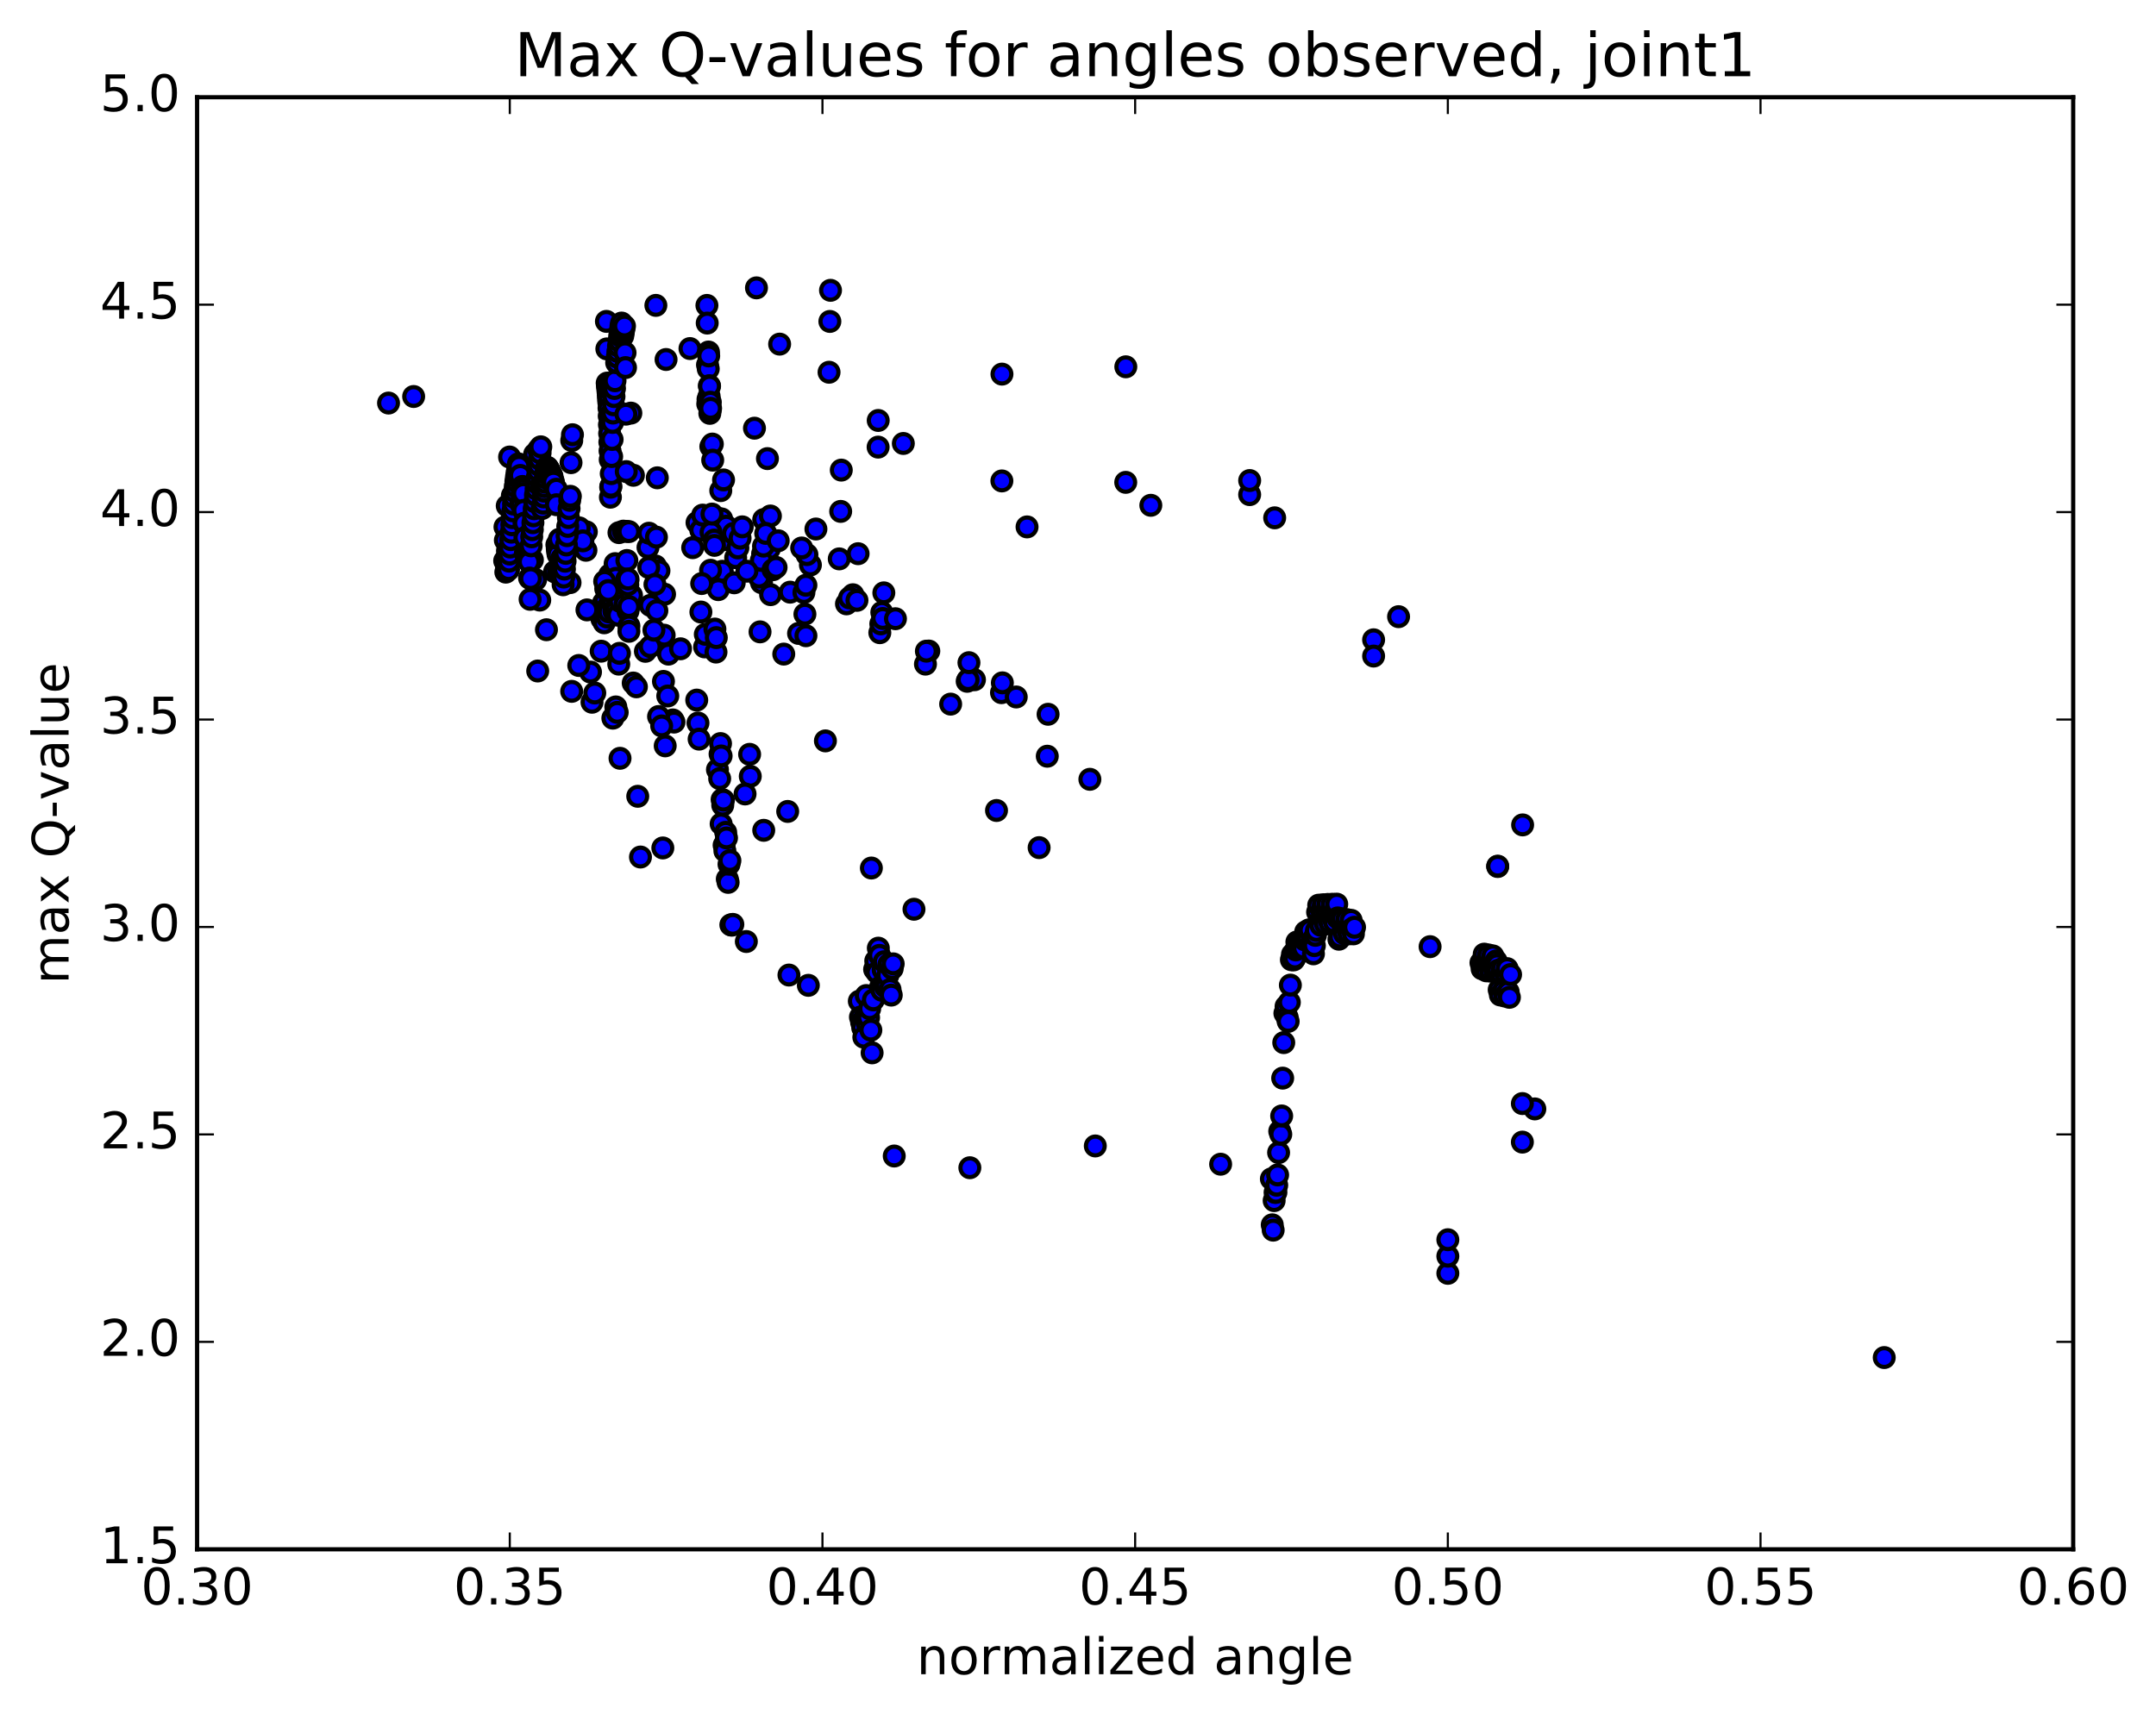 <?xml version="1.0" encoding="utf-8" standalone="no"?>
<!DOCTYPE svg PUBLIC "-//W3C//DTD SVG 1.1//EN"
  "http://www.w3.org/Graphics/SVG/1.1/DTD/svg11.dtd">
<!-- Created with matplotlib (http://matplotlib.org/) -->
<svg height="408pt" version="1.1" viewBox="0 0 513 408" width="513pt" xmlns="http://www.w3.org/2000/svg" xmlns:xlink="http://www.w3.org/1999/xlink">
 <defs>
  <style type="text/css">
*{stroke-linecap:butt;stroke-linejoin:round;stroke-miterlimit:100000;}
  </style>
 </defs>
 <g id="figure_1">
  <g id="patch_1">
   <path d="M 0 408.169 
L 513.857 408.169 
L 513.857 0 
L 0 0 
z
" style="fill:#ffffff;"/>
  </g>
  <g id="axes_1">
   <g id="patch_2">
    <path d="M 46.898 368.742 
L 493.298 368.742 
L 493.298 23.142 
L 46.898 23.142 
z
" style="fill:#ffffff;"/>
   </g>
   <g id="PathCollection_1">
    <defs>
     <path d="M 0 2.236 
C 0.593 2.236 1.162 2 1.581 1.581 
C 2 1.162 2.236 0.593 2.236 0 
C 2.236 -0.593 2 -1.162 1.581 -1.581 
C 1.162 -2 0.593 -2.236 0 -2.236 
C -0.593 -2.236 -1.162 -2 -1.581 -1.581 
C -2 -1.162 -2.236 -0.593 -2.236 0 
C -2.236 0.593 -2 1.162 -1.581 1.581 
C -1.162 2 -0.593 2.236 0 2.236 
z
" id="mffe4d89382" style="stroke:#000000;"/>
    </defs>
    <g clip-path="url(#p03b74485a2)">
     <use style="fill:#0000ff;stroke:#000000;" x="448.337" xlink:href="#mffe4d89382" y="323.103"/>
     <use style="fill:#0000ff;stroke:#000000;" x="344.501" xlink:href="#mffe4d89382" y="303.056"/>
     <use style="fill:#0000ff;stroke:#000000;" x="362.235" xlink:href="#mffe4d89382" y="271.826"/>
     <use style="fill:#0000ff;stroke:#000000;" x="356.361" xlink:href="#mffe4d89382" y="206.233"/>
     <use style="fill:#0000ff;stroke:#000000;" x="326.838" xlink:href="#mffe4d89382" y="152.272"/>
     <use style="fill:#0000ff;stroke:#000000;" x="297.344" xlink:href="#mffe4d89382" y="117.72"/>
     <use style="fill:#0000ff;stroke:#000000;" x="267.857" xlink:href="#mffe4d89382" y="114.801"/>
     <use style="fill:#0000ff;stroke:#000000;" x="238.388" xlink:href="#mffe4d89382" y="114.461"/>
     <use style="fill:#0000ff;stroke:#000000;" x="208.94" xlink:href="#mffe4d89382" y="106.414"/>
     <use style="fill:#0000ff;stroke:#000000;" x="179.52" xlink:href="#mffe4d89382" y="101.911"/>
     <use style="fill:#0000ff;stroke:#000000;" x="150.106" xlink:href="#mffe4d89382" y="98.321"/>
     <use style="fill:#0000ff;stroke:#000000;" x="120.692" xlink:href="#mffe4d89382" y="120.391"/>
     <use style="fill:#0000ff;stroke:#000000;" x="126.678" xlink:href="#mffe4d89382" y="133.257"/>
     <use style="fill:#0000ff;stroke:#000000;" x="156.401" xlink:href="#mffe4d89382" y="113.72"/>
     <use style="fill:#0000ff;stroke:#000000;" x="150.713" xlink:href="#mffe4d89382" y="113.118"/>
     <use style="fill:#0000ff;stroke:#000000;" x="121.249" xlink:href="#mffe4d89382" y="108.772"/>
     <use style="fill:#0000ff;stroke:#000000;" x="127.216" xlink:href="#mffe4d89382" y="108.095"/>
     <use style="fill:#0000ff;stroke:#000000;" x="121.521" xlink:href="#mffe4d89382" y="128.935"/>
     <use style="fill:#0000ff;stroke:#000000;" x="127.449" xlink:href="#mffe4d89382" y="137.964"/>
     <use style="fill:#0000ff;stroke:#000000;" x="139.419" xlink:href="#mffe4d89382" y="130.963"/>
     <use style="fill:#0000ff;stroke:#000000;" x="139.516" xlink:href="#mffe4d89382" y="126.58"/>
     <use style="fill:#0000ff;stroke:#000000;" x="121.914" xlink:href="#mffe4d89382" y="117.959"/>
     <use style="fill:#0000ff;stroke:#000000;" x="92.447" xlink:href="#mffe4d89382" y="95.927"/>
     <use style="fill:#0000ff;stroke:#000000;" x="98.425" xlink:href="#mffe4d89382" y="94.368"/>
     <use style="fill:#0000ff;stroke:#000000;" x="128.172" xlink:href="#mffe4d89382" y="106.969"/>
     <use style="fill:#0000ff;stroke:#000000;" x="122.49" xlink:href="#mffe4d89382" y="130.689"/>
     <use style="fill:#0000ff;stroke:#000000;" x="128.429" xlink:href="#mffe4d89382" y="142.821"/>
     <use style="fill:#0000ff;stroke:#000000;" x="158.127" xlink:href="#mffe4d89382" y="141.426"/>
     <use style="fill:#0000ff;stroke:#000000;" x="152.396" xlink:href="#mffe4d89382" y="203.975"/>
     <use style="fill:#0000ff;stroke:#000000;" x="158.279" xlink:href="#mffe4d89382" y="177.514"/>
     <use style="fill:#0000ff;stroke:#000000;" x="188.005" xlink:href="#mffe4d89382" y="140.937"/>
     <use style="fill:#0000ff;stroke:#000000;" x="200.03" xlink:href="#mffe4d89382" y="121.714"/>
     <use style="fill:#0000ff;stroke:#000000;" x="200.175" xlink:href="#mffe4d89382" y="111.887"/>
     <use style="fill:#0000ff;stroke:#000000;" x="182.607" xlink:href="#mffe4d89382" y="109.15"/>
     <use style="fill:#0000ff;stroke:#000000;" x="171.206" xlink:href="#mffe4d89382" y="123.454"/>
     <use style="fill:#0000ff;stroke:#000000;" x="171.356" xlink:href="#mffe4d89382" y="125.405"/>
     <use style="fill:#0000ff;stroke:#000000;" x="171.5" xlink:href="#mffe4d89382" y="116.768"/>
     <use style="fill:#0000ff;stroke:#000000;" x="171.707" xlink:href="#mffe4d89382" y="123.514"/>
     <use style="fill:#0000ff;stroke:#000000;" x="171.858" xlink:href="#mffe4d89382" y="135.96"/>
     <use style="fill:#0000ff;stroke:#000000;" x="172.007" xlink:href="#mffe4d89382" y="125.742"/>
     <use style="fill:#0000ff;stroke:#000000;" x="172.165" xlink:href="#mffe4d89382" y="114.223"/>
     <use style="fill:#0000ff;stroke:#000000;" x="154.74" xlink:href="#mffe4d89382" y="144.087"/>
     <use style="fill:#0000ff;stroke:#000000;" x="143.039" xlink:href="#mffe4d89382" y="154.984"/>
     <use style="fill:#0000ff;stroke:#000000;" x="143.222" xlink:href="#mffe4d89382" y="147.315"/>
     <use style="fill:#0000ff;stroke:#000000;" x="143.41" xlink:href="#mffe4d89382" y="144.461"/>
     <use style="fill:#0000ff;stroke:#000000;" x="143.59" xlink:href="#mffe4d89382" y="143.493"/>
     <use style="fill:#0000ff;stroke:#000000;" x="143.764" xlink:href="#mffe4d89382" y="148.227"/>
     <use style="fill:#0000ff;stroke:#000000;" x="143.941" xlink:href="#mffe4d89382" y="143.099"/>
     <use style="fill:#0000ff;stroke:#000000;" x="144.125" xlink:href="#mffe4d89382" y="140.108"/>
     <use style="fill:#0000ff;stroke:#000000;" x="144.287" xlink:href="#mffe4d89382" y="144.921"/>
     <use style="fill:#0000ff;stroke:#000000;" x="144.439" xlink:href="#mffe4d89382" y="146.854"/>
     <use style="fill:#0000ff;stroke:#000000;" x="144.602" xlink:href="#mffe4d89382" y="140.602"/>
     <use style="fill:#0000ff;stroke:#000000;" x="144.768" xlink:href="#mffe4d89382" y="144.422"/>
     <use style="fill:#0000ff;stroke:#000000;" x="144.926" xlink:href="#mffe4d89382" y="145.663"/>
     <use style="fill:#0000ff;stroke:#000000;" x="145.079" xlink:href="#mffe4d89382" y="136.823"/>
     <use style="fill:#0000ff;stroke:#000000;" x="145.263" xlink:href="#mffe4d89382" y="142.552"/>
     <use style="fill:#0000ff;stroke:#000000;" x="145.442" xlink:href="#mffe4d89382" y="138.325"/>
     <use style="fill:#0000ff;stroke:#000000;" x="145.609" xlink:href="#mffe4d89382" y="142.337"/>
     <use style="fill:#0000ff;stroke:#000000;" x="145.759" xlink:href="#mffe4d89382" y="138.32"/>
     <use style="fill:#0000ff;stroke:#000000;" x="145.904" xlink:href="#mffe4d89382" y="136.434"/>
     <use style="fill:#0000ff;stroke:#000000;" x="146.06" xlink:href="#mffe4d89382" y="145.43"/>
     <use style="fill:#0000ff;stroke:#000000;" x="146.212" xlink:href="#mffe4d89382" y="141.554"/>
     <use style="fill:#0000ff;stroke:#000000;" x="146.365" xlink:href="#mffe4d89382" y="134.146"/>
     <use style="fill:#0000ff;stroke:#000000;" x="146.538" xlink:href="#mffe4d89382" y="137.648"/>
     <use style="fill:#0000ff;stroke:#000000;" x="146.697" xlink:href="#mffe4d89382" y="145.017"/>
     <use style="fill:#0000ff;stroke:#000000;" x="146.871" xlink:href="#mffe4d89382" y="140.872"/>
     <use style="fill:#0000ff;stroke:#000000;" x="147.051" xlink:href="#mffe4d89382" y="146.419"/>
     <use style="fill:#0000ff;stroke:#000000;" x="147.229" xlink:href="#mffe4d89382" y="158.066"/>
     <use style="fill:#0000ff;stroke:#000000;" x="147.394" xlink:href="#mffe4d89382" y="155.498"/>
     <use style="fill:#0000ff;stroke:#000000;" x="147.56" xlink:href="#mffe4d89382" y="143.131"/>
     <use style="fill:#0000ff;stroke:#000000;" x="130.024" xlink:href="#mffe4d89382" y="149.877"/>
     <use style="fill:#0000ff;stroke:#000000;" x="136.028" xlink:href="#mffe4d89382" y="164.542"/>
     <use style="fill:#0000ff;stroke:#000000;" x="165.782" xlink:href="#mffe4d89382" y="166.622"/>
     <use style="fill:#0000ff;stroke:#000000;" x="160.092" xlink:href="#mffe4d89382" y="171.345"/>
     <use style="fill:#0000ff;stroke:#000000;" x="166.075" xlink:href="#mffe4d89382" y="172.084"/>
     <use style="fill:#0000ff;stroke:#000000;" x="160.376" xlink:href="#mffe4d89382" y="171.859"/>
     <use style="fill:#0000ff;stroke:#000000;" x="166.35" xlink:href="#mffe4d89382" y="175.916"/>
     <use style="fill:#0000ff;stroke:#000000;" x="178.365" xlink:href="#mffe4d89382" y="179.534"/>
     <use style="fill:#0000ff;stroke:#000000;" x="178.522" xlink:href="#mffe4d89382" y="184.764"/>
     <use style="fill:#0000ff;stroke:#000000;" x="196.4" xlink:href="#mffe4d89382" y="176.334"/>
     <use style="fill:#0000ff;stroke:#000000;" x="226.197" xlink:href="#mffe4d89382" y="167.583"/>
     <use style="fill:#0000ff;stroke:#000000;" x="238.296" xlink:href="#mffe4d89382" y="164.857"/>
     <use style="fill:#0000ff;stroke:#000000;" x="238.503" xlink:href="#mffe4d89382" y="162.519"/>
     <use style="fill:#0000ff;stroke:#000000;" x="221.002" xlink:href="#mffe4d89382" y="154.948"/>
     <use style="fill:#0000ff;stroke:#000000;" x="209.345" xlink:href="#mffe4d89382" y="150.581"/>
     <use style="fill:#0000ff;stroke:#000000;" x="209.579" xlink:href="#mffe4d89382" y="148.484"/>
     <use style="fill:#0000ff;stroke:#000000;" x="209.821" xlink:href="#mffe4d89382" y="145.744"/>
     <use style="fill:#0000ff;stroke:#000000;" x="210.051" xlink:href="#mffe4d89382" y="147.201"/>
     <use style="fill:#0000ff;stroke:#000000;" x="210.299" xlink:href="#mffe4d89382" y="141.102"/>
     <use style="fill:#0000ff;stroke:#000000;" x="192.829" xlink:href="#mffe4d89382" y="134.466"/>
     <use style="fill:#0000ff;stroke:#000000;" x="181.2" xlink:href="#mffe4d89382" y="138.683"/>
     <use style="fill:#0000ff;stroke:#000000;" x="181.455" xlink:href="#mffe4d89382" y="131.794"/>
     <use style="fill:#0000ff;stroke:#000000;" x="181.715" xlink:href="#mffe4d89382" y="123.658"/>
     <use style="fill:#0000ff;stroke:#000000;" x="199.694" xlink:href="#mffe4d89382" y="133.014"/>
     <use style="fill:#0000ff;stroke:#000000;" x="194.139" xlink:href="#mffe4d89382" y="125.905"/>
     <use style="fill:#0000ff;stroke:#000000;" x="164.819" xlink:href="#mffe4d89382" y="130.345"/>
     <use style="fill:#0000ff;stroke:#000000;" x="170.909" xlink:href="#mffe4d89382" y="140.338"/>
     <use style="fill:#0000ff;stroke:#000000;" x="183.046" xlink:href="#mffe4d89382" y="130.644"/>
     <use style="fill:#0000ff;stroke:#000000;" x="183.312" xlink:href="#mffe4d89382" y="122.807"/>
     <use style="fill:#0000ff;stroke:#000000;" x="165.849" xlink:href="#mffe4d89382" y="124.389"/>
     <use style="fill:#0000ff;stroke:#000000;" x="154.186" xlink:href="#mffe4d89382" y="130.29"/>
     <use style="fill:#0000ff;stroke:#000000;" x="154.414" xlink:href="#mffe4d89382" y="126.905"/>
     <use style="fill:#0000ff;stroke:#000000;" x="172.354" xlink:href="#mffe4d89382" y="128.445"/>
     <use style="fill:#0000ff;stroke:#000000;" x="166.743" xlink:href="#mffe4d89382" y="126.193"/>
     <use style="fill:#0000ff;stroke:#000000;" x="172.794" xlink:href="#mffe4d89382" y="125.228"/>
     <use style="fill:#0000ff;stroke:#000000;" x="167.186" xlink:href="#mffe4d89382" y="122.597"/>
     <use style="fill:#0000ff;stroke:#000000;" x="137.829" xlink:href="#mffe4d89382" y="125.64"/>
     <use style="fill:#0000ff;stroke:#000000;" x="143.874" xlink:href="#mffe4d89382" y="138.367"/>
     <use style="fill:#0000ff;stroke:#000000;" x="155.967" xlink:href="#mffe4d89382" y="134.702"/>
     <use style="fill:#0000ff;stroke:#000000;" x="156.193" xlink:href="#mffe4d89382" y="127.845"/>
     <use style="fill:#0000ff;stroke:#000000;" x="138.691" xlink:href="#mffe4d89382" y="128.727"/>
     <use style="fill:#0000ff;stroke:#000000;" x="144.718" xlink:href="#mffe4d89382" y="140.548"/>
     <use style="fill:#0000ff;stroke:#000000;" x="156.794" xlink:href="#mffe4d89382" y="135.828"/>
     <use style="fill:#0000ff;stroke:#000000;" x="174.704" xlink:href="#mffe4d89382" y="138.709"/>
     <use style="fill:#0000ff;stroke:#000000;" x="169.068" xlink:href="#mffe4d89382" y="135.724"/>
     <use style="fill:#0000ff;stroke:#000000;" x="139.66" xlink:href="#mffe4d89382" y="145.156"/>
     <use style="fill:#0000ff;stroke:#000000;" x="127.944" xlink:href="#mffe4d89382" y="159.699"/>
     <use style="fill:#0000ff;stroke:#000000;" x="145.822" xlink:href="#mffe4d89382" y="170.922"/>
     <use style="fill:#0000ff;stroke:#000000;" x="157.864" xlink:href="#mffe4d89382" y="162.178"/>
     <use style="fill:#0000ff;stroke:#000000;" x="158.032" xlink:href="#mffe4d89382" y="151.176"/>
     <use style="fill:#0000ff;stroke:#000000;" x="140.502" xlink:href="#mffe4d89382" y="159.955"/>
     <use style="fill:#0000ff;stroke:#000000;" x="146.531" xlink:href="#mffe4d89382" y="168.251"/>
     <use style="fill:#0000ff;stroke:#000000;" x="140.863" xlink:href="#mffe4d89382" y="167.134"/>
     <use style="fill:#0000ff;stroke:#000000;" x="146.86" xlink:href="#mffe4d89382" y="169.545"/>
     <use style="fill:#0000ff;stroke:#000000;" x="158.888" xlink:href="#mffe4d89382" y="165.647"/>
     <use style="fill:#0000ff;stroke:#000000;" x="159.055" xlink:href="#mffe4d89382" y="155.685"/>
     <use style="fill:#0000ff;stroke:#000000;" x="141.52" xlink:href="#mffe4d89382" y="164.936"/>
     <use style="fill:#0000ff;stroke:#000000;" x="147.53" xlink:href="#mffe4d89382" y="180.478"/>
     <use style="fill:#0000ff;stroke:#000000;" x="177.279" xlink:href="#mffe4d89382" y="188.963"/>
     <use style="fill:#0000ff;stroke:#000000;" x="171.59" xlink:href="#mffe4d89382" y="196.091"/>
     <use style="fill:#0000ff;stroke:#000000;" x="177.584" xlink:href="#mffe4d89382" y="224.085"/>
     <use style="fill:#0000ff;stroke:#000000;" x="207.334" xlink:href="#mffe4d89382" y="206.592"/>
     <use style="fill:#0000ff;stroke:#000000;" x="237.111" xlink:href="#mffe4d89382" y="192.899"/>
     <use style="fill:#0000ff;stroke:#000000;" x="249.189" xlink:href="#mffe4d89382" y="179.98"/>
     <use style="fill:#0000ff;stroke:#000000;" x="249.381" xlink:href="#mffe4d89382" y="170"/>
     <use style="fill:#0000ff;stroke:#000000;" x="231.865" xlink:href="#mffe4d89382" y="161.78"/>
     <use style="fill:#0000ff;stroke:#000000;" x="220.203" xlink:href="#mffe4d89382" y="158.064"/>
     <use style="fill:#0000ff;stroke:#000000;" x="220.426" xlink:href="#mffe4d89382" y="154.981"/>
     <use style="fill:#0000ff;stroke:#000000;" x="202.934" xlink:href="#mffe4d89382" y="141.55"/>
     <use style="fill:#0000ff;stroke:#000000;" x="191.284" xlink:href="#mffe4d89382" y="141.023"/>
     <use style="fill:#0000ff;stroke:#000000;" x="191.521" xlink:href="#mffe4d89382" y="146.175"/>
     <use style="fill:#0000ff;stroke:#000000;" x="191.757" xlink:href="#mffe4d89382" y="139.283"/>
     <use style="fill:#0000ff;stroke:#000000;" x="192.001" xlink:href="#mffe4d89382" y="131.998"/>
     <use style="fill:#0000ff;stroke:#000000;" x="174.525" xlink:href="#mffe4d89382" y="126.96"/>
     <use style="fill:#0000ff;stroke:#000000;" x="180.621" xlink:href="#mffe4d89382" y="137.339"/>
     <use style="fill:#0000ff;stroke:#000000;" x="175.048" xlink:href="#mffe4d89382" y="132.732"/>
     <use style="fill:#0000ff;stroke:#000000;" x="181.148" xlink:href="#mffe4d89382" y="133.386"/>
     <use style="fill:#0000ff;stroke:#000000;" x="175.576" xlink:href="#mffe4d89382" y="130.405"/>
     <use style="fill:#0000ff;stroke:#000000;" x="181.673" xlink:href="#mffe4d89382" y="129.973"/>
     <use style="fill:#0000ff;stroke:#000000;" x="176.097" xlink:href="#mffe4d89382" y="128.082"/>
     <use style="fill:#0000ff;stroke:#000000;" x="182.194" xlink:href="#mffe4d89382" y="126.947"/>
     <use style="fill:#0000ff;stroke:#000000;" x="176.613" xlink:href="#mffe4d89382" y="125.391"/>
     <use style="fill:#0000ff;stroke:#000000;" x="147.277" xlink:href="#mffe4d89382" y="126.767"/>
     <use style="fill:#0000ff;stroke:#000000;" x="135.637" xlink:href="#mffe4d89382" y="138.67"/>
     <use style="fill:#0000ff;stroke:#000000;" x="153.566" xlink:href="#mffe4d89382" y="155.016"/>
     <use style="fill:#0000ff;stroke:#000000;" x="183.355" xlink:href="#mffe4d89382" y="141.529"/>
     <use style="fill:#0000ff;stroke:#000000;" x="177.721" xlink:href="#mffe4d89382" y="135.943"/>
     <use style="fill:#0000ff;stroke:#000000;" x="148.327" xlink:href="#mffe4d89382" y="126.411"/>
     <use style="fill:#0000ff;stroke:#000000;" x="154.357" xlink:href="#mffe4d89382" y="135.06"/>
     <use style="fill:#0000ff;stroke:#000000;" x="148.705" xlink:href="#mffe4d89382" y="143.803"/>
     <use style="fill:#0000ff;stroke:#000000;" x="154.717" xlink:href="#mffe4d89382" y="153.898"/>
     <use style="fill:#0000ff;stroke:#000000;" x="166.771" xlink:href="#mffe4d89382" y="145.667"/>
     <use style="fill:#0000ff;stroke:#000000;" x="166.959" xlink:href="#mffe4d89382" y="138.882"/>
     <use style="fill:#0000ff;stroke:#000000;" x="149.427" xlink:href="#mffe4d89382" y="145.427"/>
     <use style="fill:#0000ff;stroke:#000000;" x="137.714" xlink:href="#mffe4d89382" y="158.385"/>
     <use style="fill:#0000ff;stroke:#000000;" x="155.596" xlink:href="#mffe4d89382" y="149.985"/>
     <use style="fill:#0000ff;stroke:#000000;" x="167.652" xlink:href="#mffe4d89382" y="153.962"/>
     <use style="fill:#0000ff;stroke:#000000;" x="167.821" xlink:href="#mffe4d89382" y="150.971"/>
     <use style="fill:#0000ff;stroke:#000000;" x="150.265" xlink:href="#mffe4d89382" y="141.708"/>
     <use style="fill:#0000ff;stroke:#000000;" x="156.295" xlink:href="#mffe4d89382" y="145.345"/>
     <use style="fill:#0000ff;stroke:#000000;" x="150.666" xlink:href="#mffe4d89382" y="162.562"/>
     <use style="fill:#0000ff;stroke:#000000;" x="156.699" xlink:href="#mffe4d89382" y="170.536"/>
     <use style="fill:#0000ff;stroke:#000000;" x="186.488" xlink:href="#mffe4d89382" y="155.676"/>
     <use style="fill:#0000ff;stroke:#000000;" x="180.845" xlink:href="#mffe4d89382" y="150.385"/>
     <use style="fill:#0000ff;stroke:#000000;" x="151.427" xlink:href="#mffe4d89382" y="163.461"/>
     <use style="fill:#0000ff;stroke:#000000;" x="157.438" xlink:href="#mffe4d89382" y="172.769"/>
     <use style="fill:#0000ff;stroke:#000000;" x="151.747" xlink:href="#mffe4d89382" y="189.519"/>
     <use style="fill:#0000ff;stroke:#000000;" x="157.716" xlink:href="#mffe4d89382" y="201.813"/>
     <use style="fill:#0000ff;stroke:#000000;" x="187.426" xlink:href="#mffe4d89382" y="193.123"/>
     <use style="fill:#0000ff;stroke:#000000;" x="181.724" xlink:href="#mffe4d89382" y="197.616"/>
     <use style="fill:#0000ff;stroke:#000000;" x="187.725" xlink:href="#mffe4d89382" y="232.063"/>
     <use style="fill:#0000ff;stroke:#000000;" x="217.476" xlink:href="#mffe4d89382" y="216.403"/>
     <use style="fill:#0000ff;stroke:#000000;" x="247.251" xlink:href="#mffe4d89382" y="201.738"/>
     <use style="fill:#0000ff;stroke:#000000;" x="259.325" xlink:href="#mffe4d89382" y="185.477"/>
     <use style="fill:#0000ff;stroke:#000000;" x="241.804" xlink:href="#mffe4d89382" y="165.882"/>
     <use style="fill:#0000ff;stroke:#000000;" x="230.13" xlink:href="#mffe4d89382" y="162.15"/>
     <use style="fill:#0000ff;stroke:#000000;" x="230.34" xlink:href="#mffe4d89382" y="161.773"/>
     <use style="fill:#0000ff;stroke:#000000;" x="230.553" xlink:href="#mffe4d89382" y="157.72"/>
     <use style="fill:#0000ff;stroke:#000000;" x="213.065" xlink:href="#mffe4d89382" y="147.258"/>
     <use style="fill:#0000ff;stroke:#000000;" x="201.413" xlink:href="#mffe4d89382" y="143.717"/>
     <use style="fill:#0000ff;stroke:#000000;" x="183.933" xlink:href="#mffe4d89382" y="135.591"/>
     <use style="fill:#0000ff;stroke:#000000;" x="190.011" xlink:href="#mffe4d89382" y="150.756"/>
     <use style="fill:#0000ff;stroke:#000000;" x="202.134" xlink:href="#mffe4d89382" y="142.306"/>
     <use style="fill:#0000ff;stroke:#000000;" x="184.66" xlink:href="#mffe4d89382" y="135.042"/>
     <use style="fill:#0000ff;stroke:#000000;" x="190.751" xlink:href="#mffe4d89382" y="130.422"/>
     <use style="fill:#0000ff;stroke:#000000;" x="185.167" xlink:href="#mffe4d89382" y="128.707"/>
     <use style="fill:#0000ff;stroke:#000000;" x="155.837" xlink:href="#mffe4d89382" y="139.096"/>
     <use style="fill:#0000ff;stroke:#000000;" x="161.923" xlink:href="#mffe4d89382" y="154.414"/>
     <use style="fill:#0000ff;stroke:#000000;" x="191.764" xlink:href="#mffe4d89382" y="151.304"/>
     <use style="fill:#0000ff;stroke:#000000;" x="203.907" xlink:href="#mffe4d89382" y="142.884"/>
     <use style="fill:#0000ff;stroke:#000000;" x="204.176" xlink:href="#mffe4d89382" y="131.781"/>
     <use style="fill:#0000ff;stroke:#000000;" x="344.501" xlink:href="#mffe4d89382" y="298.981"/>
     <use style="fill:#0000ff;stroke:#000000;" x="365.197" xlink:href="#mffe4d89382" y="263.924"/>
     <use style="fill:#0000ff;stroke:#000000;" x="362.293" xlink:href="#mffe4d89382" y="196.328"/>
     <use style="fill:#0000ff;stroke:#000000;" x="332.778" xlink:href="#mffe4d89382" y="146.769"/>
     <use style="fill:#0000ff;stroke:#000000;" x="303.297" xlink:href="#mffe4d89382" y="123.244"/>
     <use style="fill:#0000ff;stroke:#000000;" x="273.826" xlink:href="#mffe4d89382" y="120.262"/>
     <use style="fill:#0000ff;stroke:#000000;" x="244.378" xlink:href="#mffe4d89382" y="125.404"/>
     <use style="fill:#0000ff;stroke:#000000;" x="214.938" xlink:href="#mffe4d89382" y="105.547"/>
     <use style="fill:#0000ff;stroke:#000000;" x="185.506" xlink:href="#mffe4d89382" y="81.903"/>
     <use style="fill:#0000ff;stroke:#000000;" x="156.056" xlink:href="#mffe4d89382" y="72.681"/>
     <use style="fill:#0000ff;stroke:#000000;" x="144.291" xlink:href="#mffe4d89382" y="76.491"/>
     <use style="fill:#0000ff;stroke:#000000;" x="144.393" xlink:href="#mffe4d89382" y="83.039"/>
     <use style="fill:#0000ff;stroke:#000000;" x="144.476" xlink:href="#mffe4d89382" y="91.172"/>
     <use style="fill:#0000ff;stroke:#000000;" x="144.544" xlink:href="#mffe4d89382" y="91.85"/>
     <use style="fill:#0000ff;stroke:#000000;" x="144.611" xlink:href="#mffe4d89382" y="92.456"/>
     <use style="fill:#0000ff;stroke:#000000;" x="144.675" xlink:href="#mffe4d89382" y="93.245"/>
     <use style="fill:#0000ff;stroke:#000000;" x="144.738" xlink:href="#mffe4d89382" y="94.071"/>
     <use style="fill:#0000ff;stroke:#000000;" x="144.798" xlink:href="#mffe4d89382" y="94.891"/>
     <use style="fill:#0000ff;stroke:#000000;" x="144.855" xlink:href="#mffe4d89382" y="95.699"/>
     <use style="fill:#0000ff;stroke:#000000;" x="144.91" xlink:href="#mffe4d89382" y="97.132"/>
     <use style="fill:#0000ff;stroke:#000000;" x="144.962" xlink:href="#mffe4d89382" y="99.017"/>
     <use style="fill:#0000ff;stroke:#000000;" x="145.013" xlink:href="#mffe4d89382" y="101.091"/>
     <use style="fill:#0000ff;stroke:#000000;" x="145.06" xlink:href="#mffe4d89382" y="103.17"/>
     <use style="fill:#0000ff;stroke:#000000;" x="145.107" xlink:href="#mffe4d89382" y="105.237"/>
     <use style="fill:#0000ff;stroke:#000000;" x="145.153" xlink:href="#mffe4d89382" y="107.307"/>
     <use style="fill:#0000ff;stroke:#000000;" x="145.198" xlink:href="#mffe4d89382" y="109.396"/>
     <use style="fill:#0000ff;stroke:#000000;" x="145.243" xlink:href="#mffe4d89382" y="118.335"/>
     <use style="fill:#0000ff;stroke:#000000;" x="145.3" xlink:href="#mffe4d89382" y="115.954"/>
     <use style="fill:#0000ff;stroke:#000000;" x="145.361" xlink:href="#mffe4d89382" y="115.739"/>
     <use style="fill:#0000ff;stroke:#000000;" x="145.441" xlink:href="#mffe4d89382" y="112.729"/>
     <use style="fill:#0000ff;stroke:#000000;" x="145.542" xlink:href="#mffe4d89382" y="108.659"/>
     <use style="fill:#0000ff;stroke:#000000;" x="145.645" xlink:href="#mffe4d89382" y="104.599"/>
     <use style="fill:#0000ff;stroke:#000000;" x="145.75" xlink:href="#mffe4d89382" y="100.543"/>
     <use style="fill:#0000ff;stroke:#000000;" x="145.859" xlink:href="#mffe4d89382" y="98.309"/>
     <use style="fill:#0000ff;stroke:#000000;" x="145.974" xlink:href="#mffe4d89382" y="96.341"/>
     <use style="fill:#0000ff;stroke:#000000;" x="146.094" xlink:href="#mffe4d89382" y="94.383"/>
     <use style="fill:#0000ff;stroke:#000000;" x="146.214" xlink:href="#mffe4d89382" y="92.458"/>
     <use style="fill:#0000ff;stroke:#000000;" x="146.336" xlink:href="#mffe4d89382" y="90.626"/>
     <use style="fill:#0000ff;stroke:#000000;" x="164.172" xlink:href="#mffe4d89382" y="82.957"/>
     <use style="fill:#0000ff;stroke:#000000;" x="158.482" xlink:href="#mffe4d89382" y="85.562"/>
     <use style="fill:#0000ff;stroke:#000000;" x="146.73" xlink:href="#mffe4d89382" y="86.328"/>
     <use style="fill:#0000ff;stroke:#000000;" x="146.876" xlink:href="#mffe4d89382" y="84.995"/>
     <use style="fill:#0000ff;stroke:#000000;" x="147.021" xlink:href="#mffe4d89382" y="83.673"/>
     <use style="fill:#0000ff;stroke:#000000;" x="147.166" xlink:href="#mffe4d89382" y="82.351"/>
     <use style="fill:#0000ff;stroke:#000000;" x="147.309" xlink:href="#mffe4d89382" y="81.107"/>
     <use style="fill:#0000ff;stroke:#000000;" x="147.455" xlink:href="#mffe4d89382" y="79.912"/>
     <use style="fill:#0000ff;stroke:#000000;" x="147.602" xlink:href="#mffe4d89382" y="78.753"/>
     <use style="fill:#0000ff;stroke:#000000;" x="147.749" xlink:href="#mffe4d89382" y="77.647"/>
     <use style="fill:#0000ff;stroke:#000000;" x="147.896" xlink:href="#mffe4d89382" y="76.888"/>
     <use style="fill:#0000ff;stroke:#000000;" x="148.035" xlink:href="#mffe4d89382" y="78.92"/>
     <use style="fill:#0000ff;stroke:#000000;" x="148.175" xlink:href="#mffe4d89382" y="79.981"/>
     <use style="fill:#0000ff;stroke:#000000;" x="148.311" xlink:href="#mffe4d89382" y="79.134"/>
     <use style="fill:#0000ff;stroke:#000000;" x="148.45" xlink:href="#mffe4d89382" y="78.334"/>
     <use style="fill:#0000ff;stroke:#000000;" x="148.591" xlink:href="#mffe4d89382" y="77.599"/>
     <use style="fill:#0000ff;stroke:#000000;" x="148.722" xlink:href="#mffe4d89382" y="83.953"/>
     <use style="fill:#0000ff;stroke:#000000;" x="148.836" xlink:href="#mffe4d89382" y="87.489"/>
     <use style="fill:#0000ff;stroke:#000000;" x="148.936" xlink:href="#mffe4d89382" y="98.572"/>
     <use style="fill:#0000ff;stroke:#000000;" x="149.017" xlink:href="#mffe4d89382" y="112.239"/>
     <use style="fill:#0000ff;stroke:#000000;" x="149.083" xlink:href="#mffe4d89382" y="126.47"/>
     <use style="fill:#0000ff;stroke:#000000;" x="149.124" xlink:href="#mffe4d89382" y="137.891"/>
     <use style="fill:#0000ff;stroke:#000000;" x="149.158" xlink:href="#mffe4d89382" y="133.398"/>
     <use style="fill:#0000ff;stroke:#000000;" x="149.172" xlink:href="#mffe4d89382" y="138.253"/>
     <use style="fill:#0000ff;stroke:#000000;" x="149.184" xlink:href="#mffe4d89382" y="138.315"/>
     <use style="fill:#0000ff;stroke:#000000;" x="149.199" xlink:href="#mffe4d89382" y="138.396"/>
     <use style="fill:#0000ff;stroke:#000000;" x="149.218" xlink:href="#mffe4d89382" y="138.463"/>
     <use style="fill:#0000ff;stroke:#000000;" x="149.24" xlink:href="#mffe4d89382" y="138.474"/>
     <use style="fill:#0000ff;stroke:#000000;" x="149.263" xlink:href="#mffe4d89382" y="138.418"/>
     <use style="fill:#0000ff;stroke:#000000;" x="149.286" xlink:href="#mffe4d89382" y="138.345"/>
     <use style="fill:#0000ff;stroke:#000000;" x="149.311" xlink:href="#mffe4d89382" y="138.253"/>
     <use style="fill:#0000ff;stroke:#000000;" x="149.334" xlink:href="#mffe4d89382" y="138.141"/>
     <use style="fill:#0000ff;stroke:#000000;" x="149.358" xlink:href="#mffe4d89382" y="137.99"/>
     <use style="fill:#0000ff;stroke:#000000;" x="149.368" xlink:href="#mffe4d89382" y="138.372"/>
     <use style="fill:#0000ff;stroke:#000000;" x="149.379" xlink:href="#mffe4d89382" y="139.155"/>
     <use style="fill:#0000ff;stroke:#000000;" x="149.426" xlink:href="#mffe4d89382" y="137.811"/>
     <use style="fill:#0000ff;stroke:#000000;" x="149.64" xlink:href="#mffe4d89382" y="144.359"/>
     <use style="fill:#0000ff;stroke:#000000;" x="149.643" xlink:href="#mffe4d89382" y="148.983"/>
     <use style="fill:#0000ff;stroke:#000000;" x="149.642" xlink:href="#mffe4d89382" y="150.255"/>
     <use style="fill:#0000ff;stroke:#000000;" x="149.639" xlink:href="#mffe4d89382" y="126.523"/>
     <use style="fill:#0000ff;stroke:#000000;" x="131.957" xlink:href="#mffe4d89382" y="136.068"/>
     <use style="fill:#0000ff;stroke:#000000;" x="120.084" xlink:href="#mffe4d89382" y="133.472"/>
     <use style="fill:#0000ff;stroke:#000000;" x="120.154" xlink:href="#mffe4d89382" y="125.423"/>
     <use style="fill:#0000ff;stroke:#000000;" x="120.246" xlink:href="#mffe4d89382" y="128.582"/>
     <use style="fill:#0000ff;stroke:#000000;" x="120.357" xlink:href="#mffe4d89382" y="136.169"/>
     <use style="fill:#0000ff;stroke:#000000;" x="120.486" xlink:href="#mffe4d89382" y="134.471"/>
     <use style="fill:#0000ff;stroke:#000000;" x="120.616" xlink:href="#mffe4d89382" y="132.781"/>
     <use style="fill:#0000ff;stroke:#000000;" x="120.748" xlink:href="#mffe4d89382" y="131.102"/>
     <use style="fill:#0000ff;stroke:#000000;" x="120.875" xlink:href="#mffe4d89382" y="133.849"/>
     <use style="fill:#0000ff;stroke:#000000;" x="121.002" xlink:href="#mffe4d89382" y="135.579"/>
     <use style="fill:#0000ff;stroke:#000000;" x="121.131" xlink:href="#mffe4d89382" y="133.554"/>
     <use style="fill:#0000ff;stroke:#000000;" x="121.261" xlink:href="#mffe4d89382" y="131.867"/>
     <use style="fill:#0000ff;stroke:#000000;" x="121.393" xlink:href="#mffe4d89382" y="130.2"/>
     <use style="fill:#0000ff;stroke:#000000;" x="121.525" xlink:href="#mffe4d89382" y="128.429"/>
     <use style="fill:#0000ff;stroke:#000000;" x="121.656" xlink:href="#mffe4d89382" y="126.658"/>
     <use style="fill:#0000ff;stroke:#000000;" x="121.788" xlink:href="#mffe4d89382" y="124.896"/>
     <use style="fill:#0000ff;stroke:#000000;" x="121.92" xlink:href="#mffe4d89382" y="123.206"/>
     <use style="fill:#0000ff;stroke:#000000;" x="122.055" xlink:href="#mffe4d89382" y="121.588"/>
     <use style="fill:#0000ff;stroke:#000000;" x="122.193" xlink:href="#mffe4d89382" y="119.969"/>
     <use style="fill:#0000ff;stroke:#000000;" x="122.33" xlink:href="#mffe4d89382" y="118.346"/>
     <use style="fill:#0000ff;stroke:#000000;" x="122.468" xlink:href="#mffe4d89382" y="116.932"/>
     <use style="fill:#0000ff;stroke:#000000;" x="122.608" xlink:href="#mffe4d89382" y="115.735"/>
     <use style="fill:#0000ff;stroke:#000000;" x="122.752" xlink:href="#mffe4d89382" y="114.549"/>
     <use style="fill:#0000ff;stroke:#000000;" x="122.897" xlink:href="#mffe4d89382" y="113.476"/>
     <use style="fill:#0000ff;stroke:#000000;" x="123.044" xlink:href="#mffe4d89382" y="112.442"/>
     <use style="fill:#0000ff;stroke:#000000;" x="123.196" xlink:href="#mffe4d89382" y="111.415"/>
     <use style="fill:#0000ff;stroke:#000000;" x="123.353" xlink:href="#mffe4d89382" y="110.391"/>
     <use style="fill:#0000ff;stroke:#000000;" x="123.505" xlink:href="#mffe4d89382" y="110.983"/>
     <use style="fill:#0000ff;stroke:#000000;" x="123.667" xlink:href="#mffe4d89382" y="113.627"/>
     <use style="fill:#0000ff;stroke:#000000;" x="123.808" xlink:href="#mffe4d89382" y="113.152"/>
     <use style="fill:#0000ff;stroke:#000000;" x="123.939" xlink:href="#mffe4d89382" y="119.887"/>
     <use style="fill:#0000ff;stroke:#000000;" x="124.082" xlink:href="#mffe4d89382" y="120.048"/>
     <use style="fill:#0000ff;stroke:#000000;" x="124.218" xlink:href="#mffe4d89382" y="117.731"/>
     <use style="fill:#0000ff;stroke:#000000;" x="124.326" xlink:href="#mffe4d89382" y="115.771"/>
     <use style="fill:#0000ff;stroke:#000000;" x="124.437" xlink:href="#mffe4d89382" y="116.542"/>
     <use style="fill:#0000ff;stroke:#000000;" x="124.548" xlink:href="#mffe4d89382" y="117.444"/>
     <use style="fill:#0000ff;stroke:#000000;" x="124.598" xlink:href="#mffe4d89382" y="121.467"/>
     <use style="fill:#0000ff;stroke:#000000;" x="124.699" xlink:href="#mffe4d89382" y="124.641"/>
     <use style="fill:#0000ff;stroke:#000000;" x="124.796" xlink:href="#mffe4d89382" y="124.509"/>
     <use style="fill:#0000ff;stroke:#000000;" x="124.902" xlink:href="#mffe4d89382" y="127.957"/>
     <use style="fill:#0000ff;stroke:#000000;" x="125.011" xlink:href="#mffe4d89382" y="131.701"/>
     <use style="fill:#0000ff;stroke:#000000;" x="125.131" xlink:href="#mffe4d89382" y="131.637"/>
     <use style="fill:#0000ff;stroke:#000000;" x="125.249" xlink:href="#mffe4d89382" y="131.574"/>
     <use style="fill:#0000ff;stroke:#000000;" x="125.364" xlink:href="#mffe4d89382" y="131.737"/>
     <use style="fill:#0000ff;stroke:#000000;" x="125.476" xlink:href="#mffe4d89382" y="132.147"/>
     <use style="fill:#0000ff;stroke:#000000;" x="125.587" xlink:href="#mffe4d89382" y="132.517"/>
     <use style="fill:#0000ff;stroke:#000000;" x="125.695" xlink:href="#mffe4d89382" y="132.922"/>
     <use style="fill:#0000ff;stroke:#000000;" x="125.801" xlink:href="#mffe4d89382" y="133.311"/>
     <use style="fill:#0000ff;stroke:#000000;" x="125.904" xlink:href="#mffe4d89382" y="133.728"/>
     <use style="fill:#0000ff;stroke:#000000;" x="126.004" xlink:href="#mffe4d89382" y="137.578"/>
     <use style="fill:#0000ff;stroke:#000000;" x="126.133" xlink:href="#mffe4d89382" y="142.638"/>
     <use style="fill:#0000ff;stroke:#000000;" x="126.243" xlink:href="#mffe4d89382" y="137.71"/>
     <use style="fill:#0000ff;stroke:#000000;" x="126.375" xlink:href="#mffe4d89382" y="129.913"/>
     <use style="fill:#0000ff;stroke:#000000;" x="126.518" xlink:href="#mffe4d89382" y="127.761"/>
     <use style="fill:#0000ff;stroke:#000000;" x="126.66" xlink:href="#mffe4d89382" y="126.063"/>
     <use style="fill:#0000ff;stroke:#000000;" x="126.804" xlink:href="#mffe4d89382" y="124.405"/>
     <use style="fill:#0000ff;stroke:#000000;" x="126.95" xlink:href="#mffe4d89382" y="122.765"/>
     <use style="fill:#0000ff;stroke:#000000;" x="127.102" xlink:href="#mffe4d89382" y="121.085"/>
     <use style="fill:#0000ff;stroke:#000000;" x="127.254" xlink:href="#mffe4d89382" y="119.415"/>
     <use style="fill:#0000ff;stroke:#000000;" x="127.407" xlink:href="#mffe4d89382" y="117.808"/>
     <use style="fill:#0000ff;stroke:#000000;" x="127.56" xlink:href="#mffe4d89382" y="116.342"/>
     <use style="fill:#0000ff;stroke:#000000;" x="127.715" xlink:href="#mffe4d89382" y="114.919"/>
     <use style="fill:#0000ff;stroke:#000000;" x="127.869" xlink:href="#mffe4d89382" y="113.488"/>
     <use style="fill:#0000ff;stroke:#000000;" x="128.024" xlink:href="#mffe4d89382" y="112.057"/>
     <use style="fill:#0000ff;stroke:#000000;" x="128.179" xlink:href="#mffe4d89382" y="110.656"/>
     <use style="fill:#0000ff;stroke:#000000;" x="128.345" xlink:href="#mffe4d89382" y="109.203"/>
     <use style="fill:#0000ff;stroke:#000000;" x="128.512" xlink:href="#mffe4d89382" y="107.771"/>
     <use style="fill:#0000ff;stroke:#000000;" x="128.678" xlink:href="#mffe4d89382" y="106.343"/>
     <use style="fill:#0000ff;stroke:#000000;" x="128.835" xlink:href="#mffe4d89382" y="115.517"/>
     <use style="fill:#0000ff;stroke:#000000;" x="128.987" xlink:href="#mffe4d89382" y="121.034"/>
     <use style="fill:#0000ff;stroke:#000000;" x="129.11" xlink:href="#mffe4d89382" y="116.615"/>
     <use style="fill:#0000ff;stroke:#000000;" x="129.238" xlink:href="#mffe4d89382" y="119.765"/>
     <use style="fill:#0000ff;stroke:#000000;" x="129.342" xlink:href="#mffe4d89382" y="118.269"/>
     <use style="fill:#0000ff;stroke:#000000;" x="129.447" xlink:href="#mffe4d89382" y="116.903"/>
     <use style="fill:#0000ff;stroke:#000000;" x="129.554" xlink:href="#mffe4d89382" y="115.828"/>
     <use style="fill:#0000ff;stroke:#000000;" x="129.663" xlink:href="#mffe4d89382" y="114.765"/>
     <use style="fill:#0000ff;stroke:#000000;" x="129.774" xlink:href="#mffe4d89382" y="113.703"/>
     <use style="fill:#0000ff;stroke:#000000;" x="129.892" xlink:href="#mffe4d89382" y="112.633"/>
     <use style="fill:#0000ff;stroke:#000000;" x="130.014" xlink:href="#mffe4d89382" y="111.538"/>
     <use style="fill:#0000ff;stroke:#000000;" x="130.142" xlink:href="#mffe4d89382" y="111.17"/>
     <use style="fill:#0000ff;stroke:#000000;" x="130.273" xlink:href="#mffe4d89382" y="111.322"/>
     <use style="fill:#0000ff;stroke:#000000;" x="130.408" xlink:href="#mffe4d89382" y="111.504"/>
     <use style="fill:#0000ff;stroke:#000000;" x="130.545" xlink:href="#mffe4d89382" y="111.78"/>
     <use style="fill:#0000ff;stroke:#000000;" x="130.664" xlink:href="#mffe4d89382" y="112.028"/>
     <use style="fill:#0000ff;stroke:#000000;" x="130.779" xlink:href="#mffe4d89382" y="112.273"/>
     <use style="fill:#0000ff;stroke:#000000;" x="130.894" xlink:href="#mffe4d89382" y="112.514"/>
     <use style="fill:#0000ff;stroke:#000000;" x="131.008" xlink:href="#mffe4d89382" y="112.749"/>
     <use style="fill:#0000ff;stroke:#000000;" x="131.122" xlink:href="#mffe4d89382" y="112.976"/>
     <use style="fill:#0000ff;stroke:#000000;" x="131.235" xlink:href="#mffe4d89382" y="113.201"/>
     <use style="fill:#0000ff;stroke:#000000;" x="131.347" xlink:href="#mffe4d89382" y="113.401"/>
     <use style="fill:#0000ff;stroke:#000000;" x="131.461" xlink:href="#mffe4d89382" y="114.092"/>
     <use style="fill:#0000ff;stroke:#000000;" x="131.576" xlink:href="#mffe4d89382" y="114.985"/>
     <use style="fill:#0000ff;stroke:#000000;" x="131.698" xlink:href="#mffe4d89382" y="114.748"/>
     <use style="fill:#0000ff;stroke:#000000;" x="132.385" xlink:href="#mffe4d89382" y="116.443"/>
     <use style="fill:#0000ff;stroke:#000000;" x="132.393" xlink:href="#mffe4d89382" y="120.125"/>
     <use style="fill:#0000ff;stroke:#000000;" x="132.504" xlink:href="#mffe4d89382" y="129.66"/>
     <use style="fill:#0000ff;stroke:#000000;" x="132.6" xlink:href="#mffe4d89382" y="130.595"/>
     <use style="fill:#0000ff;stroke:#000000;" x="132.693" xlink:href="#mffe4d89382" y="131.291"/>
     <use style="fill:#0000ff;stroke:#000000;" x="132.783" xlink:href="#mffe4d89382" y="131.952"/>
     <use style="fill:#0000ff;stroke:#000000;" x="132.871" xlink:href="#mffe4d89382" y="136.563"/>
     <use style="fill:#0000ff;stroke:#000000;" x="132.978" xlink:href="#mffe4d89382" y="135.066"/>
     <use style="fill:#0000ff;stroke:#000000;" x="133.094" xlink:href="#mffe4d89382" y="128.348"/>
     <use style="fill:#0000ff;stroke:#000000;" x="133.227" xlink:href="#mffe4d89382" y="135.848"/>
     <use style="fill:#0000ff;stroke:#000000;" x="133.379" xlink:href="#mffe4d89382" y="136.984"/>
     <use style="fill:#0000ff;stroke:#000000;" x="133.533" xlink:href="#mffe4d89382" y="135.071"/>
     <use style="fill:#0000ff;stroke:#000000;" x="133.69" xlink:href="#mffe4d89382" y="132.872"/>
     <use style="fill:#0000ff;stroke:#000000;" x="133.842" xlink:href="#mffe4d89382" y="136.636"/>
     <use style="fill:#0000ff;stroke:#000000;" x="133.991" xlink:href="#mffe4d89382" y="139.178"/>
     <use style="fill:#0000ff;stroke:#000000;" x="134.144" xlink:href="#mffe4d89382" y="137.335"/>
     <use style="fill:#0000ff;stroke:#000000;" x="134.3" xlink:href="#mffe4d89382" y="135.449"/>
     <use style="fill:#0000ff;stroke:#000000;" x="134.457" xlink:href="#mffe4d89382" y="133.569"/>
     <use style="fill:#0000ff;stroke:#000000;" x="134.615" xlink:href="#mffe4d89382" y="131.698"/>
     <use style="fill:#0000ff;stroke:#000000;" x="134.774" xlink:href="#mffe4d89382" y="129.707"/>
     <use style="fill:#0000ff;stroke:#000000;" x="134.933" xlink:href="#mffe4d89382" y="127.489"/>
     <use style="fill:#0000ff;stroke:#000000;" x="135.092" xlink:href="#mffe4d89382" y="125.279"/>
     <use style="fill:#0000ff;stroke:#000000;" x="135.249" xlink:href="#mffe4d89382" y="123.182"/>
     <use style="fill:#0000ff;stroke:#000000;" x="135.404" xlink:href="#mffe4d89382" y="121.045"/>
     <use style="fill:#0000ff;stroke:#000000;" x="135.558" xlink:href="#mffe4d89382" y="119.083"/>
     <use style="fill:#0000ff;stroke:#000000;" x="135.71" xlink:href="#mffe4d89382" y="118.122"/>
     <use style="fill:#0000ff;stroke:#000000;" x="135.87" xlink:href="#mffe4d89382" y="110.114"/>
     <use style="fill:#0000ff;stroke:#000000;" x="136.039" xlink:href="#mffe4d89382" y="104.844"/>
     <use style="fill:#0000ff;stroke:#000000;" x="136.212" xlink:href="#mffe4d89382" y="103.465"/>
     <use style="fill:#0000ff;stroke:#000000;" x="344.501" xlink:href="#mffe4d89382" y="295.059"/>
     <use style="fill:#0000ff;stroke:#000000;" x="362.235" xlink:href="#mffe4d89382" y="262.653"/>
     <use style="fill:#0000ff;stroke:#000000;" x="356.366" xlink:href="#mffe4d89382" y="206.147"/>
     <use style="fill:#0000ff;stroke:#000000;" x="326.838" xlink:href="#mffe4d89382" y="156.145"/>
     <use style="fill:#0000ff;stroke:#000000;" x="297.348" xlink:href="#mffe4d89382" y="114.368"/>
     <use style="fill:#0000ff;stroke:#000000;" x="267.877" xlink:href="#mffe4d89382" y="87.297"/>
     <use style="fill:#0000ff;stroke:#000000;" x="238.407" xlink:href="#mffe4d89382" y="89.04"/>
     <use style="fill:#0000ff;stroke:#000000;" x="208.964" xlink:href="#mffe4d89382" y="100.071"/>
     <use style="fill:#0000ff;stroke:#000000;" x="197.265" xlink:href="#mffe4d89382" y="88.595"/>
     <use style="fill:#0000ff;stroke:#000000;" x="197.459" xlink:href="#mffe4d89382" y="76.503"/>
     <use style="fill:#0000ff;stroke:#000000;" x="197.611" xlink:href="#mffe4d89382" y="69.098"/>
     <use style="fill:#0000ff;stroke:#000000;" x="179.997" xlink:href="#mffe4d89382" y="68.512"/>
     <use style="fill:#0000ff;stroke:#000000;" x="168.204" xlink:href="#mffe4d89382" y="72.69"/>
     <use style="fill:#0000ff;stroke:#000000;" x="168.276" xlink:href="#mffe4d89382" y="76.893"/>
     <use style="fill:#0000ff;stroke:#000000;" x="168.343" xlink:href="#mffe4d89382" y="86.838"/>
     <use style="fill:#0000ff;stroke:#000000;" x="168.405" xlink:href="#mffe4d89382" y="96.146"/>
     <use style="fill:#0000ff;stroke:#000000;" x="168.463" xlink:href="#mffe4d89382" y="95.025"/>
     <use style="fill:#0000ff;stroke:#000000;" x="168.522" xlink:href="#mffe4d89382" y="87.779"/>
     <use style="fill:#0000ff;stroke:#000000;" x="168.576" xlink:href="#mffe4d89382" y="83.78"/>
     <use style="fill:#0000ff;stroke:#000000;" x="168.628" xlink:href="#mffe4d89382" y="84.713"/>
     <use style="fill:#0000ff;stroke:#000000;" x="168.683" xlink:href="#mffe4d89382" y="94.775"/>
     <use style="fill:#0000ff;stroke:#000000;" x="168.73" xlink:href="#mffe4d89382" y="94.294"/>
     <use style="fill:#0000ff;stroke:#000000;" x="168.782" xlink:href="#mffe4d89382" y="91.794"/>
     <use style="fill:#0000ff;stroke:#000000;" x="168.837" xlink:href="#mffe4d89382" y="91.909"/>
     <use style="fill:#0000ff;stroke:#000000;" x="168.895" xlink:href="#mffe4d89382" y="98.378"/>
     <use style="fill:#0000ff;stroke:#000000;" x="168.952" xlink:href="#mffe4d89382" y="97.681"/>
     <use style="fill:#0000ff;stroke:#000000;" x="169.016" xlink:href="#mffe4d89382" y="95.728"/>
     <use style="fill:#0000ff;stroke:#000000;" x="169.078" xlink:href="#mffe4d89382" y="97.187"/>
     <use style="fill:#0000ff;stroke:#000000;" x="169.135" xlink:href="#mffe4d89382" y="106.288"/>
     <use style="fill:#0000ff;stroke:#000000;" x="169.185" xlink:href="#mffe4d89382" y="126.678"/>
     <use style="fill:#0000ff;stroke:#000000;" x="169.405" xlink:href="#mffe4d89382" y="122.352"/>
     <use style="fill:#0000ff;stroke:#000000;" x="169.495" xlink:href="#mffe4d89382" y="105.688"/>
     <use style="fill:#0000ff;stroke:#000000;" x="169.583" xlink:href="#mffe4d89382" y="109.514"/>
     <use style="fill:#0000ff;stroke:#000000;" x="169.945" xlink:href="#mffe4d89382" y="128.543"/>
     <use style="fill:#0000ff;stroke:#000000;" x="170.005" xlink:href="#mffe4d89382" y="129.797"/>
     <use style="fill:#0000ff;stroke:#000000;" x="170.105" xlink:href="#mffe4d89382" y="149.719"/>
     <use style="fill:#0000ff;stroke:#000000;" x="170.364" xlink:href="#mffe4d89382" y="155.193"/>
     <use style="fill:#0000ff;stroke:#000000;" x="170.437" xlink:href="#mffe4d89382" y="151.755"/>
     <use style="fill:#0000ff;stroke:#000000;" x="170.712" xlink:href="#mffe4d89382" y="183.181"/>
     <use style="fill:#0000ff;stroke:#000000;" x="171.24" xlink:href="#mffe4d89382" y="185.314"/>
     <use style="fill:#0000ff;stroke:#000000;" x="171.334" xlink:href="#mffe4d89382" y="179.46"/>
     <use style="fill:#0000ff;stroke:#000000;" x="171.443" xlink:href="#mffe4d89382" y="176.97"/>
     <use style="fill:#0000ff;stroke:#000000;" x="171.582" xlink:href="#mffe4d89382" y="179.918"/>
     <use style="fill:#0000ff;stroke:#000000;" x="171.819" xlink:href="#mffe4d89382" y="190.302"/>
     <use style="fill:#0000ff;stroke:#000000;" x="171.971" xlink:href="#mffe4d89382" y="191.634"/>
     <use style="fill:#0000ff;stroke:#000000;" x="172.134" xlink:href="#mffe4d89382" y="190.441"/>
     <use style="fill:#0000ff;stroke:#000000;" x="172.299" xlink:href="#mffe4d89382" y="201.164"/>
     <use style="fill:#0000ff;stroke:#000000;" x="172.479" xlink:href="#mffe4d89382" y="202.519"/>
     <use style="fill:#0000ff;stroke:#000000;" x="172.674" xlink:href="#mffe4d89382" y="198.095"/>
     <use style="fill:#0000ff;stroke:#000000;" x="172.866" xlink:href="#mffe4d89382" y="199.431"/>
     <use style="fill:#0000ff;stroke:#000000;" x="173.056" xlink:href="#mffe4d89382" y="209.213"/>
     <use style="fill:#0000ff;stroke:#000000;" x="173.252" xlink:href="#mffe4d89382" y="210.006"/>
     <use style="fill:#0000ff;stroke:#000000;" x="173.461" xlink:href="#mffe4d89382" y="205.688"/>
     <use style="fill:#0000ff;stroke:#000000;" x="173.673" xlink:href="#mffe4d89382" y="204.817"/>
     <use style="fill:#0000ff;stroke:#000000;" x="173.895" xlink:href="#mffe4d89382" y="220.116"/>
     <use style="fill:#0000ff;stroke:#000000;" x="174.131" xlink:href="#mffe4d89382" y="220.196"/>
     <use style="fill:#0000ff;stroke:#000000;" x="174.373" xlink:href="#mffe4d89382" y="220.006"/>
     <use style="fill:#0000ff;stroke:#000000;" x="192.338" xlink:href="#mffe4d89382" y="234.513"/>
     <use style="fill:#0000ff;stroke:#000000;" x="204.468" xlink:href="#mffe4d89382" y="238.279"/>
     <use style="fill:#0000ff;stroke:#000000;" x="204.733" xlink:href="#mffe4d89382" y="242.068"/>
     <use style="fill:#0000ff;stroke:#000000;" x="205.013" xlink:href="#mffe4d89382" y="243.329"/>
     <use style="fill:#0000ff;stroke:#000000;" x="205.273" xlink:href="#mffe4d89382" y="244.599"/>
     <use style="fill:#0000ff;stroke:#000000;" x="205.541" xlink:href="#mffe4d89382" y="246.855"/>
     <use style="fill:#0000ff;stroke:#000000;" x="205.846" xlink:href="#mffe4d89382" y="242.063"/>
     <use style="fill:#0000ff;stroke:#000000;" x="206.115" xlink:href="#mffe4d89382" y="236.944"/>
     <use style="fill:#0000ff;stroke:#000000;" x="206.374" xlink:href="#mffe4d89382" y="243.655"/>
     <use style="fill:#0000ff;stroke:#000000;" x="206.67" xlink:href="#mffe4d89382" y="242.183"/>
     <use style="fill:#0000ff;stroke:#000000;" x="206.933" xlink:href="#mffe4d89382" y="240.072"/>
     <use style="fill:#0000ff;stroke:#000000;" x="207.211" xlink:href="#mffe4d89382" y="245.176"/>
     <use style="fill:#0000ff;stroke:#000000;" x="207.511" xlink:href="#mffe4d89382" y="250.582"/>
     <use style="fill:#0000ff;stroke:#000000;" x="207.812" xlink:href="#mffe4d89382" y="237.982"/>
     <use style="fill:#0000ff;stroke:#000000;" x="208.108" xlink:href="#mffe4d89382" y="230.719"/>
     <use style="fill:#0000ff;stroke:#000000;" x="208.377" xlink:href="#mffe4d89382" y="228.7"/>
     <use style="fill:#0000ff;stroke:#000000;" x="208.675" xlink:href="#mffe4d89382" y="231.473"/>
     <use style="fill:#0000ff;stroke:#000000;" x="208.989" xlink:href="#mffe4d89382" y="225.665"/>
     <use style="fill:#0000ff;stroke:#000000;" x="209.266" xlink:href="#mffe4d89382" y="227.379"/>
     <use style="fill:#0000ff;stroke:#000000;" x="209.543" xlink:href="#mffe4d89382" y="234.849"/>
     <use style="fill:#0000ff;stroke:#000000;" x="209.859" xlink:href="#mffe4d89382" y="235.697"/>
     <use style="fill:#0000ff;stroke:#000000;" x="210.146" xlink:href="#mffe4d89382" y="230.826"/>
     <use style="fill:#0000ff;stroke:#000000;" x="210.404" xlink:href="#mffe4d89382" y="228.891"/>
     <use style="fill:#0000ff;stroke:#000000;" x="210.684" xlink:href="#mffe4d89382" y="234.835"/>
     <use style="fill:#0000ff;stroke:#000000;" x="210.983" xlink:href="#mffe4d89382" y="234.525"/>
     <use style="fill:#0000ff;stroke:#000000;" x="211.253" xlink:href="#mffe4d89382" y="232.156"/>
     <use style="fill:#0000ff;stroke:#000000;" x="211.508" xlink:href="#mffe4d89382" y="229.544"/>
     <use style="fill:#0000ff;stroke:#000000;" x="211.778" xlink:href="#mffe4d89382" y="235.509"/>
     <use style="fill:#0000ff;stroke:#000000;" x="212.067" xlink:href="#mffe4d89382" y="236.84"/>
     <use style="fill:#0000ff;stroke:#000000;" x="212.297" xlink:href="#mffe4d89382" y="230.513"/>
     <use style="fill:#0000ff;stroke:#000000;" x="212.527" xlink:href="#mffe4d89382" y="229.4"/>
     <use style="fill:#0000ff;stroke:#000000;" x="212.777" xlink:href="#mffe4d89382" y="275.133"/>
     <use style="fill:#0000ff;stroke:#000000;" x="230.768" xlink:href="#mffe4d89382" y="277.923"/>
     <use style="fill:#0000ff;stroke:#000000;" x="260.617" xlink:href="#mffe4d89382" y="272.739"/>
     <use style="fill:#0000ff;stroke:#000000;" x="290.438" xlink:href="#mffe4d89382" y="277.085"/>
     <use style="fill:#0000ff;stroke:#000000;" x="302.515" xlink:href="#mffe4d89382" y="280.571"/>
     <use style="fill:#0000ff;stroke:#000000;" x="302.721" xlink:href="#mffe4d89382" y="291.512"/>
     <use style="fill:#0000ff;stroke:#000000;" x="302.94" xlink:href="#mffe4d89382" y="292.778"/>
     <use style="fill:#0000ff;stroke:#000000;" x="303.173" xlink:href="#mffe4d89382" y="285.752"/>
     <use style="fill:#0000ff;stroke:#000000;" x="303.394" xlink:href="#mffe4d89382" y="283.8"/>
     <use style="fill:#0000ff;stroke:#000000;" x="303.594" xlink:href="#mffe4d89382" y="283.78"/>
     <use style="fill:#0000ff;stroke:#000000;" x="303.784" xlink:href="#mffe4d89382" y="282.079"/>
     <use style="fill:#0000ff;stroke:#000000;" x="303.997" xlink:href="#mffe4d89382" y="279.635"/>
     <use style="fill:#0000ff;stroke:#000000;" x="304.232" xlink:href="#mffe4d89382" y="274.319"/>
     <use style="fill:#0000ff;stroke:#000000;" x="304.502" xlink:href="#mffe4d89382" y="269.24"/>
     <use style="fill:#0000ff;stroke:#000000;" x="304.748" xlink:href="#mffe4d89382" y="269.971"/>
     <use style="fill:#0000ff;stroke:#000000;" x="304.962" xlink:href="#mffe4d89382" y="265.599"/>
     <use style="fill:#0000ff;stroke:#000000;" x="305.201" xlink:href="#mffe4d89382" y="256.599"/>
     <use style="fill:#0000ff;stroke:#000000;" x="305.457" xlink:href="#mffe4d89382" y="248.146"/>
     <use style="fill:#0000ff;stroke:#000000;" x="305.728" xlink:href="#mffe4d89382" y="241.159"/>
     <use style="fill:#0000ff;stroke:#000000;" x="306.007" xlink:href="#mffe4d89382" y="239.531"/>
     <use style="fill:#0000ff;stroke:#000000;" x="306.262" xlink:href="#mffe4d89382" y="242.105"/>
     <use style="fill:#0000ff;stroke:#000000;" x="306.508" xlink:href="#mffe4d89382" y="243.1"/>
     <use style="fill:#0000ff;stroke:#000000;" x="306.789" xlink:href="#mffe4d89382" y="238.563"/>
     <use style="fill:#0000ff;stroke:#000000;" x="307.032" xlink:href="#mffe4d89382" y="234.461"/>
     <use style="fill:#0000ff;stroke:#000000;" x="307.279" xlink:href="#mffe4d89382" y="228.425"/>
     <use style="fill:#0000ff;stroke:#000000;" x="307.535" xlink:href="#mffe4d89382" y="227.144"/>
     <use style="fill:#0000ff;stroke:#000000;" x="307.824" xlink:href="#mffe4d89382" y="228.455"/>
     <use style="fill:#0000ff;stroke:#000000;" x="308.094" xlink:href="#mffe4d89382" y="228.016"/>
     <use style="fill:#0000ff;stroke:#000000;" x="308.329" xlink:href="#mffe4d89382" y="226.09"/>
     <use style="fill:#0000ff;stroke:#000000;" x="308.582" xlink:href="#mffe4d89382" y="224.197"/>
     <use style="fill:#0000ff;stroke:#000000;" x="308.87" xlink:href="#mffe4d89382" y="225.513"/>
     <use style="fill:#0000ff;stroke:#000000;" x="309.143" xlink:href="#mffe4d89382" y="225.672"/>
     <use style="fill:#0000ff;stroke:#000000;" x="309.381" xlink:href="#mffe4d89382" y="223.924"/>
     <use style="fill:#0000ff;stroke:#000000;" x="309.632" xlink:href="#mffe4d89382" y="223.952"/>
     <use style="fill:#0000ff;stroke:#000000;" x="309.92" xlink:href="#mffe4d89382" y="225.23"/>
     <use style="fill:#0000ff;stroke:#000000;" x="310.193" xlink:href="#mffe4d89382" y="225.673"/>
     <use style="fill:#0000ff;stroke:#000000;" x="310.429" xlink:href="#mffe4d89382" y="223.682"/>
     <use style="fill:#0000ff;stroke:#000000;" x="310.678" xlink:href="#mffe4d89382" y="221.782"/>
     <use style="fill:#0000ff;stroke:#000000;" x="310.96" xlink:href="#mffe4d89382" y="223.354"/>
     <use style="fill:#0000ff;stroke:#000000;" x="311.231" xlink:href="#mffe4d89382" y="223.321"/>
     <use style="fill:#0000ff;stroke:#000000;" x="311.464" xlink:href="#mffe4d89382" y="221.308"/>
     <use style="fill:#0000ff;stroke:#000000;" x="311.71" xlink:href="#mffe4d89382" y="221.371"/>
     <use style="fill:#0000ff;stroke:#000000;" x="311.99" xlink:href="#mffe4d89382" y="224.519"/>
     <use style="fill:#0000ff;stroke:#000000;" x="312.265" xlink:href="#mffe4d89382" y="223.884"/>
     <use style="fill:#0000ff;stroke:#000000;" x="312.522" xlink:href="#mffe4d89382" y="227.012"/>
     <use style="fill:#0000ff;stroke:#000000;" x="312.742" xlink:href="#mffe4d89382" y="225.065"/>
     <use style="fill:#0000ff;stroke:#000000;" x="312.984" xlink:href="#mffe4d89382" y="222.607"/>
     <use style="fill:#0000ff;stroke:#000000;" x="313.237" xlink:href="#mffe4d89382" y="221.459"/>
     <use style="fill:#0000ff;stroke:#000000;" x="313.509" xlink:href="#mffe4d89382" y="217.097"/>
     <use style="fill:#0000ff;stroke:#000000;" x="313.772" xlink:href="#mffe4d89382" y="215.431"/>
     <use style="fill:#0000ff;stroke:#000000;" x="314.031" xlink:href="#mffe4d89382" y="219.346"/>
     <use style="fill:#0000ff;stroke:#000000;" x="314.321" xlink:href="#mffe4d89382" y="220.241"/>
     <use style="fill:#0000ff;stroke:#000000;" x="314.603" xlink:href="#mffe4d89382" y="216.716"/>
     <use style="fill:#0000ff;stroke:#000000;" x="314.855" xlink:href="#mffe4d89382" y="215.327"/>
     <use style="fill:#0000ff;stroke:#000000;" x="315.113" xlink:href="#mffe4d89382" y="219.042"/>
     <use style="fill:#0000ff;stroke:#000000;" x="315.404" xlink:href="#mffe4d89382" y="219.935"/>
     <use style="fill:#0000ff;stroke:#000000;" x="315.686" xlink:href="#mffe4d89382" y="216.658"/>
     <use style="fill:#0000ff;stroke:#000000;" x="315.937" xlink:href="#mffe4d89382" y="215.256"/>
     <use style="fill:#0000ff;stroke:#000000;" x="316.194" xlink:href="#mffe4d89382" y="218.826"/>
     <use style="fill:#0000ff;stroke:#000000;" x="316.484" xlink:href="#mffe4d89382" y="219.665"/>
     <use style="fill:#0000ff;stroke:#000000;" x="316.763" xlink:href="#mffe4d89382" y="216.641"/>
     <use style="fill:#0000ff;stroke:#000000;" x="317.009" xlink:href="#mffe4d89382" y="215.215"/>
     <use style="fill:#0000ff;stroke:#000000;" x="317.26" xlink:href="#mffe4d89382" y="218.637"/>
     <use style="fill:#0000ff;stroke:#000000;" x="317.545" xlink:href="#mffe4d89382" y="219.495"/>
     <use style="fill:#0000ff;stroke:#000000;" x="317.821" xlink:href="#mffe4d89382" y="216.631"/>
     <use style="fill:#0000ff;stroke:#000000;" x="318.066" xlink:href="#mffe4d89382" y="215.19"/>
     <use style="fill:#0000ff;stroke:#000000;" x="318.314" xlink:href="#mffe4d89382" y="218.465"/>
     <use style="fill:#0000ff;stroke:#000000;" x="318.585" xlink:href="#mffe4d89382" y="223.539"/>
     <use style="fill:#0000ff;stroke:#000000;" x="318.853" xlink:href="#mffe4d89382" y="223.036"/>
     <use style="fill:#0000ff;stroke:#000000;" x="319.14" xlink:href="#mffe4d89382" y="218.724"/>
     <use style="fill:#0000ff;stroke:#000000;" x="319.403" xlink:href="#mffe4d89382" y="218.76"/>
     <use style="fill:#0000ff;stroke:#000000;" x="319.645" xlink:href="#mffe4d89382" y="221.062"/>
     <use style="fill:#0000ff;stroke:#000000;" x="319.934" xlink:href="#mffe4d89382" y="222.252"/>
     <use style="fill:#0000ff;stroke:#000000;" x="320.204" xlink:href="#mffe4d89382" y="220.289"/>
     <use style="fill:#0000ff;stroke:#000000;" x="320.443" xlink:href="#mffe4d89382" y="218.862"/>
     <use style="fill:#0000ff;stroke:#000000;" x="320.695" xlink:href="#mffe4d89382" y="221.041"/>
     <use style="fill:#0000ff;stroke:#000000;" x="320.983" xlink:href="#mffe4d89382" y="222.258"/>
     <use style="fill:#0000ff;stroke:#000000;" x="321.254" xlink:href="#mffe4d89382" y="220.481"/>
     <use style="fill:#0000ff;stroke:#000000;" x="321.493" xlink:href="#mffe4d89382" y="219.041"/>
     <use style="fill:#0000ff;stroke:#000000;" x="321.744" xlink:href="#mffe4d89382" y="221.043"/>
     <use style="fill:#0000ff;stroke:#000000;" x="322.03" xlink:href="#mffe4d89382" y="222.264"/>
     <use style="fill:#0000ff;stroke:#000000;" x="322.302" xlink:href="#mffe4d89382" y="220.686"/>
     <use style="fill:#0000ff;stroke:#000000;" x="340.278" xlink:href="#mffe4d89382" y="225.308"/>
     <use style="fill:#0000ff;stroke:#000000;" x="352.38" xlink:href="#mffe4d89382" y="229.153"/>
     <use style="fill:#0000ff;stroke:#000000;" x="352.657" xlink:href="#mffe4d89382" y="230.58"/>
     <use style="fill:#0000ff;stroke:#000000;" x="352.923" xlink:href="#mffe4d89382" y="228.476"/>
     <use style="fill:#0000ff;stroke:#000000;" x="353.157" xlink:href="#mffe4d89382" y="227.091"/>
     <use style="fill:#0000ff;stroke:#000000;" x="353.403" xlink:href="#mffe4d89382" y="229.941"/>
     <use style="fill:#0000ff;stroke:#000000;" x="353.686" xlink:href="#mffe4d89382" y="231.064"/>
     <use style="fill:#0000ff;stroke:#000000;" x="353.954" xlink:href="#mffe4d89382" y="228.691"/>
     <use style="fill:#0000ff;stroke:#000000;" x="354.187" xlink:href="#mffe4d89382" y="227.288"/>
     <use style="fill:#0000ff;stroke:#000000;" x="354.434" xlink:href="#mffe4d89382" y="230.035"/>
     <use style="fill:#0000ff;stroke:#000000;" x="354.714" xlink:href="#mffe4d89382" y="231.137"/>
     <use style="fill:#0000ff;stroke:#000000;" x="354.979" xlink:href="#mffe4d89382" y="228.919"/>
     <use style="fill:#0000ff;stroke:#000000;" x="355.209" xlink:href="#mffe4d89382" y="227.507"/>
     <use style="fill:#0000ff;stroke:#000000;" x="355.451" xlink:href="#mffe4d89382" y="230.108"/>
     <use style="fill:#0000ff;stroke:#000000;" x="355.728" xlink:href="#mffe4d89382" y="231.205"/>
     <use style="fill:#0000ff;stroke:#000000;" x="355.995" xlink:href="#mffe4d89382" y="228.716"/>
     <use style="fill:#0000ff;stroke:#000000;" x="356.226" xlink:href="#mffe4d89382" y="229.615"/>
     <use style="fill:#0000ff;stroke:#000000;" x="356.465" xlink:href="#mffe4d89382" y="230.936"/>
     <use style="fill:#0000ff;stroke:#000000;" x="356.716" xlink:href="#mffe4d89382" y="235.558"/>
     <use style="fill:#0000ff;stroke:#000000;" x="357.001" xlink:href="#mffe4d89382" y="236.814"/>
     <use style="fill:#0000ff;stroke:#000000;" x="357.28" xlink:href="#mffe4d89382" y="231.867"/>
     <use style="fill:#0000ff;stroke:#000000;" x="357.521" xlink:href="#mffe4d89382" y="230.499"/>
     <use style="fill:#0000ff;stroke:#000000;" x="357.778" xlink:href="#mffe4d89382" y="235.784"/>
     <use style="fill:#0000ff;stroke:#000000;" x="358.072" xlink:href="#mffe4d89382" y="237.06"/>
     <use style="fill:#0000ff;stroke:#000000;" x="358.355" xlink:href="#mffe4d89382" y="231.878"/>
     <use style="fill:#0000ff;stroke:#000000;" x="358.602" xlink:href="#mffe4d89382" y="230.532"/>
     <use style="fill:#0000ff;stroke:#000000;" x="358.858" xlink:href="#mffe4d89382" y="236.065"/>
     <use style="fill:#0000ff;stroke:#000000;" x="359.151" xlink:href="#mffe4d89382" y="237.364"/>
     <use style="fill:#0000ff;stroke:#000000;" x="359.432" xlink:href="#mffe4d89382" y="231.946"/>
    </g>
   </g>
   <g id="patch_3">
    <path d="M 493.298 368.742 
L 493.298 23.142 
" style="fill:none;stroke:#000000;stroke-linecap:square;stroke-linejoin:miter;"/>
   </g>
   <g id="patch_4">
    <path d="M 46.898 368.742 
L 46.898 23.142 
" style="fill:none;stroke:#000000;stroke-linecap:square;stroke-linejoin:miter;"/>
   </g>
   <g id="patch_5">
    <path d="M 46.898 23.142 
L 493.298 23.142 
" style="fill:none;stroke:#000000;stroke-linecap:square;stroke-linejoin:miter;"/>
   </g>
   <g id="patch_6">
    <path d="M 46.898 368.742 
L 493.298 368.742 
" style="fill:none;stroke:#000000;stroke-linecap:square;stroke-linejoin:miter;"/>
   </g>
   <g id="matplotlib.axis_1">
    <g id="xtick_1">
     <g id="line2d_1">
      <defs>
       <path d="M 0 0 
L 0 -4 
" id="mf8e45b7c7f" style="stroke:#000000;stroke-width:0.5;"/>
      </defs>
      <g>
       <use style="stroke:#000000;stroke-width:0.5;" x="46.898" xlink:href="#mf8e45b7c7f" y="368.742"/>
      </g>
     </g>
     <g id="line2d_2">
      <defs>
       <path d="M 0 0 
L 0 4 
" id="m60a1424a70" style="stroke:#000000;stroke-width:0.5;"/>
      </defs>
      <g>
       <use style="stroke:#000000;stroke-width:0.5;" x="46.898" xlink:href="#m60a1424a70" y="23.142"/>
      </g>
     </g>
     <g id="text_1">
      <!-- 0.30 -->
      <defs>
       <path d="M 31.781 66.406 
Q 24.172 66.406 20.328 58.906 
Q 16.5 51.422 16.5 36.375 
Q 16.5 21.391 20.328 13.891 
Q 24.172 6.391 31.781 6.391 
Q 39.453 6.391 43.281 13.891 
Q 47.125 21.391 47.125 36.375 
Q 47.125 51.422 43.281 58.906 
Q 39.453 66.406 31.781 66.406 
M 31.781 74.219 
Q 44.047 74.219 50.516 64.516 
Q 56.984 54.828 56.984 36.375 
Q 56.984 17.969 50.516 8.266 
Q 44.047 -1.422 31.781 -1.422 
Q 19.531 -1.422 13.062 8.266 
Q 6.594 17.969 6.594 36.375 
Q 6.594 54.828 13.062 64.516 
Q 19.531 74.219 31.781 74.219 
" id="BitstreamVeraSans-Roman-30"/>
       <path d="M 40.578 39.312 
Q 47.656 37.797 51.625 33 
Q 55.609 28.219 55.609 21.188 
Q 55.609 10.406 48.188 4.484 
Q 40.766 -1.422 27.094 -1.422 
Q 22.516 -1.422 17.656 -0.516 
Q 12.797 0.391 7.625 2.203 
L 7.625 11.719 
Q 11.719 9.328 16.594 8.109 
Q 21.484 6.891 26.812 6.891 
Q 36.078 6.891 40.938 10.547 
Q 45.797 14.203 45.797 21.188 
Q 45.797 27.641 41.281 31.266 
Q 36.766 34.906 28.719 34.906 
L 20.219 34.906 
L 20.219 43.016 
L 29.109 43.016 
Q 36.375 43.016 40.234 45.922 
Q 44.094 48.828 44.094 54.297 
Q 44.094 59.906 40.109 62.906 
Q 36.141 65.922 28.719 65.922 
Q 24.656 65.922 20.016 65.031 
Q 15.375 64.156 9.812 62.312 
L 9.812 71.094 
Q 15.438 72.656 20.344 73.438 
Q 25.25 74.219 29.594 74.219 
Q 40.828 74.219 47.359 69.109 
Q 53.906 64.016 53.906 55.328 
Q 53.906 49.266 50.438 45.094 
Q 46.969 40.922 40.578 39.312 
" id="BitstreamVeraSans-Roman-33"/>
       <path d="M 10.688 12.406 
L 21 12.406 
L 21 0 
L 10.688 0 
z
" id="BitstreamVeraSans-Roman-2e"/>
      </defs>
      <g transform="translate(33.538 381.86)scale(0.12 -0.12)">
       <use xlink:href="#BitstreamVeraSans-Roman-30"/>
       <use x="63.623" xlink:href="#BitstreamVeraSans-Roman-2e"/>
       <use x="95.41" xlink:href="#BitstreamVeraSans-Roman-33"/>
       <use x="159.033" xlink:href="#BitstreamVeraSans-Roman-30"/>
      </g>
     </g>
    </g>
    <g id="xtick_2">
     <g id="line2d_3">
      <g>
       <use style="stroke:#000000;stroke-width:0.5;" x="121.297" xlink:href="#mf8e45b7c7f" y="368.742"/>
      </g>
     </g>
     <g id="line2d_4">
      <g>
       <use style="stroke:#000000;stroke-width:0.5;" x="121.297" xlink:href="#m60a1424a70" y="23.142"/>
      </g>
     </g>
     <g id="text_2">
      <!-- 0.35 -->
      <defs>
       <path d="M 10.797 72.906 
L 49.516 72.906 
L 49.516 64.594 
L 19.828 64.594 
L 19.828 46.734 
Q 21.969 47.469 24.109 47.828 
Q 26.266 48.188 28.422 48.188 
Q 40.625 48.188 47.75 41.5 
Q 54.891 34.812 54.891 23.391 
Q 54.891 11.625 47.562 5.094 
Q 40.234 -1.422 26.906 -1.422 
Q 22.312 -1.422 17.547 -0.641 
Q 12.797 0.141 7.719 1.703 
L 7.719 11.625 
Q 12.109 9.234 16.797 8.062 
Q 21.484 6.891 26.703 6.891 
Q 35.156 6.891 40.078 11.328 
Q 45.016 15.766 45.016 23.391 
Q 45.016 31 40.078 35.438 
Q 35.156 39.891 26.703 39.891 
Q 22.75 39.891 18.812 39.016 
Q 14.891 38.141 10.797 36.281 
z
" id="BitstreamVeraSans-Roman-35"/>
      </defs>
      <g transform="translate(107.938 381.86)scale(0.12 -0.12)">
       <use xlink:href="#BitstreamVeraSans-Roman-30"/>
       <use x="63.623" xlink:href="#BitstreamVeraSans-Roman-2e"/>
       <use x="95.41" xlink:href="#BitstreamVeraSans-Roman-33"/>
       <use x="159.033" xlink:href="#BitstreamVeraSans-Roman-35"/>
      </g>
     </g>
    </g>
    <g id="xtick_3">
     <g id="line2d_5">
      <g>
       <use style="stroke:#000000;stroke-width:0.5;" x="195.697" xlink:href="#mf8e45b7c7f" y="368.742"/>
      </g>
     </g>
     <g id="line2d_6">
      <g>
       <use style="stroke:#000000;stroke-width:0.5;" x="195.697" xlink:href="#m60a1424a70" y="23.142"/>
      </g>
     </g>
     <g id="text_3">
      <!-- 0.40 -->
      <defs>
       <path d="M 37.797 64.312 
L 12.891 25.391 
L 37.797 25.391 
z
M 35.203 72.906 
L 47.609 72.906 
L 47.609 25.391 
L 58.016 25.391 
L 58.016 17.188 
L 47.609 17.188 
L 47.609 0 
L 37.797 0 
L 37.797 17.188 
L 4.891 17.188 
L 4.891 26.703 
z
" id="BitstreamVeraSans-Roman-34"/>
      </defs>
      <g transform="translate(182.338 381.86)scale(0.12 -0.12)">
       <use xlink:href="#BitstreamVeraSans-Roman-30"/>
       <use x="63.623" xlink:href="#BitstreamVeraSans-Roman-2e"/>
       <use x="95.41" xlink:href="#BitstreamVeraSans-Roman-34"/>
       <use x="159.033" xlink:href="#BitstreamVeraSans-Roman-30"/>
      </g>
     </g>
    </g>
    <g id="xtick_4">
     <g id="line2d_7">
      <g>
       <use style="stroke:#000000;stroke-width:0.5;" x="270.098" xlink:href="#mf8e45b7c7f" y="368.742"/>
      </g>
     </g>
     <g id="line2d_8">
      <g>
       <use style="stroke:#000000;stroke-width:0.5;" x="270.098" xlink:href="#m60a1424a70" y="23.142"/>
      </g>
     </g>
     <g id="text_4">
      <!-- 0.45 -->
      <g transform="translate(256.738 381.86)scale(0.12 -0.12)">
       <use xlink:href="#BitstreamVeraSans-Roman-30"/>
       <use x="63.623" xlink:href="#BitstreamVeraSans-Roman-2e"/>
       <use x="95.41" xlink:href="#BitstreamVeraSans-Roman-34"/>
       <use x="159.033" xlink:href="#BitstreamVeraSans-Roman-35"/>
      </g>
     </g>
    </g>
    <g id="xtick_5">
     <g id="line2d_9">
      <g>
       <use style="stroke:#000000;stroke-width:0.5;" x="344.498" xlink:href="#mf8e45b7c7f" y="368.742"/>
      </g>
     </g>
     <g id="line2d_10">
      <g>
       <use style="stroke:#000000;stroke-width:0.5;" x="344.498" xlink:href="#m60a1424a70" y="23.142"/>
      </g>
     </g>
     <g id="text_5">
      <!-- 0.50 -->
      <g transform="translate(331.138 381.86)scale(0.12 -0.12)">
       <use xlink:href="#BitstreamVeraSans-Roman-30"/>
       <use x="63.623" xlink:href="#BitstreamVeraSans-Roman-2e"/>
       <use x="95.41" xlink:href="#BitstreamVeraSans-Roman-35"/>
       <use x="159.033" xlink:href="#BitstreamVeraSans-Roman-30"/>
      </g>
     </g>
    </g>
    <g id="xtick_6">
     <g id="line2d_11">
      <g>
       <use style="stroke:#000000;stroke-width:0.5;" x="418.897" xlink:href="#mf8e45b7c7f" y="368.742"/>
      </g>
     </g>
     <g id="line2d_12">
      <g>
       <use style="stroke:#000000;stroke-width:0.5;" x="418.897" xlink:href="#m60a1424a70" y="23.142"/>
      </g>
     </g>
     <g id="text_6">
      <!-- 0.55 -->
      <g transform="translate(405.538 381.86)scale(0.12 -0.12)">
       <use xlink:href="#BitstreamVeraSans-Roman-30"/>
       <use x="63.623" xlink:href="#BitstreamVeraSans-Roman-2e"/>
       <use x="95.41" xlink:href="#BitstreamVeraSans-Roman-35"/>
       <use x="159.033" xlink:href="#BitstreamVeraSans-Roman-35"/>
      </g>
     </g>
    </g>
    <g id="xtick_7">
     <g id="line2d_13">
      <g>
       <use style="stroke:#000000;stroke-width:0.5;" x="493.298" xlink:href="#mf8e45b7c7f" y="368.742"/>
      </g>
     </g>
     <g id="line2d_14">
      <g>
       <use style="stroke:#000000;stroke-width:0.5;" x="493.298" xlink:href="#m60a1424a70" y="23.142"/>
      </g>
     </g>
     <g id="text_7">
      <!-- 0.60 -->
      <defs>
       <path d="M 33.016 40.375 
Q 26.375 40.375 22.484 35.828 
Q 18.609 31.297 18.609 23.391 
Q 18.609 15.531 22.484 10.953 
Q 26.375 6.391 33.016 6.391 
Q 39.656 6.391 43.531 10.953 
Q 47.406 15.531 47.406 23.391 
Q 47.406 31.297 43.531 35.828 
Q 39.656 40.375 33.016 40.375 
M 52.594 71.297 
L 52.594 62.312 
Q 48.875 64.062 45.094 64.984 
Q 41.312 65.922 37.594 65.922 
Q 27.828 65.922 22.672 59.328 
Q 17.531 52.734 16.797 39.406 
Q 19.672 43.656 24.016 45.922 
Q 28.375 48.188 33.594 48.188 
Q 44.578 48.188 50.953 41.516 
Q 57.328 34.859 57.328 23.391 
Q 57.328 12.156 50.688 5.359 
Q 44.047 -1.422 33.016 -1.422 
Q 20.359 -1.422 13.672 8.266 
Q 6.984 17.969 6.984 36.375 
Q 6.984 53.656 15.188 63.938 
Q 23.391 74.219 37.203 74.219 
Q 40.922 74.219 44.703 73.484 
Q 48.484 72.75 52.594 71.297 
" id="BitstreamVeraSans-Roman-36"/>
      </defs>
      <g transform="translate(479.938 381.86)scale(0.12 -0.12)">
       <use xlink:href="#BitstreamVeraSans-Roman-30"/>
       <use x="63.623" xlink:href="#BitstreamVeraSans-Roman-2e"/>
       <use x="95.41" xlink:href="#BitstreamVeraSans-Roman-36"/>
       <use x="159.033" xlink:href="#BitstreamVeraSans-Roman-30"/>
      </g>
     </g>
    </g>
    <g id="text_8">
     <!-- normalized angle -->
     <defs>
      <path d="M 34.281 27.484 
Q 23.391 27.484 19.188 25 
Q 14.984 22.516 14.984 16.5 
Q 14.984 11.719 18.141 8.906 
Q 21.297 6.109 26.703 6.109 
Q 34.188 6.109 38.703 11.406 
Q 43.219 16.703 43.219 25.484 
L 43.219 27.484 
z
M 52.203 31.203 
L 52.203 0 
L 43.219 0 
L 43.219 8.297 
Q 40.141 3.328 35.547 0.953 
Q 30.953 -1.422 24.312 -1.422 
Q 15.922 -1.422 10.953 3.297 
Q 6 8.016 6 15.922 
Q 6 25.141 12.172 29.828 
Q 18.359 34.516 30.609 34.516 
L 43.219 34.516 
L 43.219 35.406 
Q 43.219 41.609 39.141 45 
Q 35.062 48.391 27.688 48.391 
Q 23 48.391 18.547 47.266 
Q 14.109 46.141 10.016 43.891 
L 10.016 52.203 
Q 14.938 54.109 19.578 55.047 
Q 24.219 56 28.609 56 
Q 40.484 56 46.344 49.844 
Q 52.203 43.703 52.203 31.203 
" id="BitstreamVeraSans-Roman-61"/>
      <path d="M 52 44.188 
Q 55.375 50.25 60.062 53.125 
Q 64.75 56 71.094 56 
Q 79.641 56 84.281 50.016 
Q 88.922 44.047 88.922 33.016 
L 88.922 0 
L 79.891 0 
L 79.891 32.719 
Q 79.891 40.578 77.094 44.375 
Q 74.312 48.188 68.609 48.188 
Q 61.625 48.188 57.562 43.547 
Q 53.516 38.922 53.516 30.906 
L 53.516 0 
L 44.484 0 
L 44.484 32.719 
Q 44.484 40.625 41.703 44.406 
Q 38.922 48.188 33.109 48.188 
Q 26.219 48.188 22.156 43.531 
Q 18.109 38.875 18.109 30.906 
L 18.109 0 
L 9.078 0 
L 9.078 54.688 
L 18.109 54.688 
L 18.109 46.188 
Q 21.188 51.219 25.484 53.609 
Q 29.781 56 35.688 56 
Q 41.656 56 45.828 52.969 
Q 50 49.953 52 44.188 
" id="BitstreamVeraSans-Roman-6d"/>
      <path d="M 56.203 29.594 
L 56.203 25.203 
L 14.891 25.203 
Q 15.484 15.922 20.484 11.062 
Q 25.484 6.203 34.422 6.203 
Q 39.594 6.203 44.453 7.469 
Q 49.312 8.734 54.109 11.281 
L 54.109 2.781 
Q 49.266 0.734 44.188 -0.344 
Q 39.109 -1.422 33.891 -1.422 
Q 20.797 -1.422 13.156 6.188 
Q 5.516 13.812 5.516 26.812 
Q 5.516 40.234 12.766 48.109 
Q 20.016 56 32.328 56 
Q 43.359 56 49.781 48.891 
Q 56.203 41.797 56.203 29.594 
M 47.219 32.234 
Q 47.125 39.594 43.094 43.984 
Q 39.062 48.391 32.422 48.391 
Q 24.906 48.391 20.391 44.141 
Q 15.875 39.891 15.188 32.172 
z
" id="BitstreamVeraSans-Roman-65"/>
      <path d="M 45.406 27.984 
Q 45.406 37.75 41.375 43.109 
Q 37.359 48.484 30.078 48.484 
Q 22.859 48.484 18.828 43.109 
Q 14.797 37.75 14.797 27.984 
Q 14.797 18.266 18.828 12.891 
Q 22.859 7.516 30.078 7.516 
Q 37.359 7.516 41.375 12.891 
Q 45.406 18.266 45.406 27.984 
M 54.391 6.781 
Q 54.391 -7.172 48.188 -13.984 
Q 42 -20.797 29.203 -20.797 
Q 24.469 -20.797 20.266 -20.094 
Q 16.062 -19.391 12.109 -17.922 
L 12.109 -9.188 
Q 16.062 -11.328 19.922 -12.344 
Q 23.781 -13.375 27.781 -13.375 
Q 36.625 -13.375 41.016 -8.766 
Q 45.406 -4.156 45.406 5.172 
L 45.406 9.625 
Q 42.625 4.781 38.281 2.391 
Q 33.938 0 27.875 0 
Q 17.828 0 11.672 7.656 
Q 5.516 15.328 5.516 27.984 
Q 5.516 40.672 11.672 48.328 
Q 17.828 56 27.875 56 
Q 33.938 56 38.281 53.609 
Q 42.625 51.219 45.406 46.391 
L 45.406 54.688 
L 54.391 54.688 
z
" id="BitstreamVeraSans-Roman-67"/>
      <path d="M 54.891 33.016 
L 54.891 0 
L 45.906 0 
L 45.906 32.719 
Q 45.906 40.484 42.875 44.328 
Q 39.844 48.188 33.797 48.188 
Q 26.516 48.188 22.312 43.547 
Q 18.109 38.922 18.109 30.906 
L 18.109 0 
L 9.078 0 
L 9.078 54.688 
L 18.109 54.688 
L 18.109 46.188 
Q 21.344 51.125 25.703 53.562 
Q 30.078 56 35.797 56 
Q 45.219 56 50.047 50.172 
Q 54.891 44.344 54.891 33.016 
" id="BitstreamVeraSans-Roman-6e"/>
      <path d="M 5.516 54.688 
L 48.188 54.688 
L 48.188 46.484 
L 14.406 7.172 
L 48.188 7.172 
L 48.188 0 
L 4.297 0 
L 4.297 8.203 
L 38.094 47.516 
L 5.516 47.516 
z
" id="BitstreamVeraSans-Roman-7a"/>
      <path d="M 45.406 46.391 
L 45.406 75.984 
L 54.391 75.984 
L 54.391 0 
L 45.406 0 
L 45.406 8.203 
Q 42.578 3.328 38.25 0.953 
Q 33.938 -1.422 27.875 -1.422 
Q 17.969 -1.422 11.734 6.484 
Q 5.516 14.406 5.516 27.297 
Q 5.516 40.188 11.734 48.094 
Q 17.969 56 27.875 56 
Q 33.938 56 38.25 53.625 
Q 42.578 51.266 45.406 46.391 
M 14.797 27.297 
Q 14.797 17.391 18.875 11.75 
Q 22.953 6.109 30.078 6.109 
Q 37.203 6.109 41.297 11.75 
Q 45.406 17.391 45.406 27.297 
Q 45.406 37.203 41.297 42.844 
Q 37.203 48.484 30.078 48.484 
Q 22.953 48.484 18.875 42.844 
Q 14.797 37.203 14.797 27.297 
" id="BitstreamVeraSans-Roman-64"/>
      <path id="BitstreamVeraSans-Roman-20"/>
      <path d="M 30.609 48.391 
Q 23.391 48.391 19.188 42.75 
Q 14.984 37.109 14.984 27.297 
Q 14.984 17.484 19.156 11.844 
Q 23.344 6.203 30.609 6.203 
Q 37.797 6.203 41.984 11.859 
Q 46.188 17.531 46.188 27.297 
Q 46.188 37.016 41.984 42.703 
Q 37.797 48.391 30.609 48.391 
M 30.609 56 
Q 42.328 56 49.016 48.375 
Q 55.719 40.766 55.719 27.297 
Q 55.719 13.875 49.016 6.219 
Q 42.328 -1.422 30.609 -1.422 
Q 18.844 -1.422 12.172 6.219 
Q 5.516 13.875 5.516 27.297 
Q 5.516 40.766 12.172 48.375 
Q 18.844 56 30.609 56 
" id="BitstreamVeraSans-Roman-6f"/>
      <path d="M 9.422 54.688 
L 18.406 54.688 
L 18.406 0 
L 9.422 0 
z
M 9.422 75.984 
L 18.406 75.984 
L 18.406 64.594 
L 9.422 64.594 
z
" id="BitstreamVeraSans-Roman-69"/>
      <path d="M 9.422 75.984 
L 18.406 75.984 
L 18.406 0 
L 9.422 0 
z
" id="BitstreamVeraSans-Roman-6c"/>
      <path d="M 41.109 46.297 
Q 39.594 47.172 37.812 47.578 
Q 36.031 48 33.891 48 
Q 26.266 48 22.188 43.047 
Q 18.109 38.094 18.109 28.812 
L 18.109 0 
L 9.078 0 
L 9.078 54.688 
L 18.109 54.688 
L 18.109 46.188 
Q 20.953 51.172 25.484 53.578 
Q 30.031 56 36.531 56 
Q 37.453 56 38.578 55.875 
Q 39.703 55.766 41.062 55.516 
z
" id="BitstreamVeraSans-Roman-72"/>
     </defs>
     <g transform="translate(218.099 398.474)scale(0.12 -0.12)">
      <use xlink:href="#BitstreamVeraSans-Roman-6e"/>
      <use x="63.379" xlink:href="#BitstreamVeraSans-Roman-6f"/>
      <use x="124.561" xlink:href="#BitstreamVeraSans-Roman-72"/>
      <use x="165.658" xlink:href="#BitstreamVeraSans-Roman-6d"/>
      <use x="263.07" xlink:href="#BitstreamVeraSans-Roman-61"/>
      <use x="324.35" xlink:href="#BitstreamVeraSans-Roman-6c"/>
      <use x="352.133" xlink:href="#BitstreamVeraSans-Roman-69"/>
      <use x="379.916" xlink:href="#BitstreamVeraSans-Roman-7a"/>
      <use x="432.406" xlink:href="#BitstreamVeraSans-Roman-65"/>
      <use x="493.93" xlink:href="#BitstreamVeraSans-Roman-64"/>
      <use x="557.406" xlink:href="#BitstreamVeraSans-Roman-20"/>
      <use x="589.193" xlink:href="#BitstreamVeraSans-Roman-61"/>
      <use x="650.473" xlink:href="#BitstreamVeraSans-Roman-6e"/>
      <use x="713.852" xlink:href="#BitstreamVeraSans-Roman-67"/>
      <use x="777.328" xlink:href="#BitstreamVeraSans-Roman-6c"/>
      <use x="805.111" xlink:href="#BitstreamVeraSans-Roman-65"/>
     </g>
    </g>
   </g>
   <g id="matplotlib.axis_2">
    <g id="ytick_1">
     <g id="line2d_15">
      <defs>
       <path d="M 0 0 
L 4 0 
" id="m6684f23993" style="stroke:#000000;stroke-width:0.5;"/>
      </defs>
      <g>
       <use style="stroke:#000000;stroke-width:0.5;" x="46.898" xlink:href="#m6684f23993" y="368.742"/>
      </g>
     </g>
     <g id="line2d_16">
      <defs>
       <path d="M 0 0 
L -4 0 
" id="mb848909677" style="stroke:#000000;stroke-width:0.5;"/>
      </defs>
      <g>
       <use style="stroke:#000000;stroke-width:0.5;" x="493.298" xlink:href="#mb848909677" y="368.742"/>
      </g>
     </g>
     <g id="text_9">
      <!-- 1.5 -->
      <defs>
       <path d="M 12.406 8.297 
L 28.516 8.297 
L 28.516 63.922 
L 10.984 60.406 
L 10.984 69.391 
L 28.422 72.906 
L 38.281 72.906 
L 38.281 8.297 
L 54.391 8.297 
L 54.391 0 
L 12.406 0 
z
" id="BitstreamVeraSans-Roman-31"/>
      </defs>
      <g transform="translate(23.814 372.053)scale(0.12 -0.12)">
       <use xlink:href="#BitstreamVeraSans-Roman-31"/>
       <use x="63.623" xlink:href="#BitstreamVeraSans-Roman-2e"/>
       <use x="95.41" xlink:href="#BitstreamVeraSans-Roman-35"/>
      </g>
     </g>
    </g>
    <g id="ytick_2">
     <g id="line2d_17">
      <g>
       <use style="stroke:#000000;stroke-width:0.5;" x="46.898" xlink:href="#m6684f23993" y="319.37"/>
      </g>
     </g>
     <g id="line2d_18">
      <g>
       <use style="stroke:#000000;stroke-width:0.5;" x="493.298" xlink:href="#mb848909677" y="319.37"/>
      </g>
     </g>
     <g id="text_10">
      <!-- 2.0 -->
      <defs>
       <path d="M 19.188 8.297 
L 53.609 8.297 
L 53.609 0 
L 7.328 0 
L 7.328 8.297 
Q 12.938 14.109 22.625 23.891 
Q 32.328 33.688 34.812 36.531 
Q 39.547 41.844 41.422 45.531 
Q 43.312 49.219 43.312 52.781 
Q 43.312 58.594 39.234 62.25 
Q 35.156 65.922 28.609 65.922 
Q 23.969 65.922 18.812 64.312 
Q 13.672 62.703 7.812 59.422 
L 7.812 69.391 
Q 13.766 71.781 18.938 73 
Q 24.125 74.219 28.422 74.219 
Q 39.75 74.219 46.484 68.547 
Q 53.219 62.891 53.219 53.422 
Q 53.219 48.922 51.531 44.891 
Q 49.859 40.875 45.406 35.406 
Q 44.188 33.984 37.641 27.219 
Q 31.109 20.453 19.188 8.297 
" id="BitstreamVeraSans-Roman-32"/>
      </defs>
      <g transform="translate(23.814 322.682)scale(0.12 -0.12)">
       <use xlink:href="#BitstreamVeraSans-Roman-32"/>
       <use x="63.623" xlink:href="#BitstreamVeraSans-Roman-2e"/>
       <use x="95.41" xlink:href="#BitstreamVeraSans-Roman-30"/>
      </g>
     </g>
    </g>
    <g id="ytick_3">
     <g id="line2d_19">
      <g>
       <use style="stroke:#000000;stroke-width:0.5;" x="46.898" xlink:href="#m6684f23993" y="269.999"/>
      </g>
     </g>
     <g id="line2d_20">
      <g>
       <use style="stroke:#000000;stroke-width:0.5;" x="493.298" xlink:href="#mb848909677" y="269.999"/>
      </g>
     </g>
     <g id="text_11">
      <!-- 2.5 -->
      <g transform="translate(23.814 273.31)scale(0.12 -0.12)">
       <use xlink:href="#BitstreamVeraSans-Roman-32"/>
       <use x="63.623" xlink:href="#BitstreamVeraSans-Roman-2e"/>
       <use x="95.41" xlink:href="#BitstreamVeraSans-Roman-35"/>
      </g>
     </g>
    </g>
    <g id="ytick_4">
     <g id="line2d_21">
      <g>
       <use style="stroke:#000000;stroke-width:0.5;" x="46.898" xlink:href="#m6684f23993" y="220.627"/>
      </g>
     </g>
     <g id="line2d_22">
      <g>
       <use style="stroke:#000000;stroke-width:0.5;" x="493.298" xlink:href="#mb848909677" y="220.627"/>
      </g>
     </g>
     <g id="text_12">
      <!-- 3.0 -->
      <g transform="translate(23.814 223.939)scale(0.12 -0.12)">
       <use xlink:href="#BitstreamVeraSans-Roman-33"/>
       <use x="63.623" xlink:href="#BitstreamVeraSans-Roman-2e"/>
       <use x="95.41" xlink:href="#BitstreamVeraSans-Roman-30"/>
      </g>
     </g>
    </g>
    <g id="ytick_5">
     <g id="line2d_23">
      <g>
       <use style="stroke:#000000;stroke-width:0.5;" x="46.898" xlink:href="#m6684f23993" y="171.256"/>
      </g>
     </g>
     <g id="line2d_24">
      <g>
       <use style="stroke:#000000;stroke-width:0.5;" x="493.298" xlink:href="#mb848909677" y="171.256"/>
      </g>
     </g>
     <g id="text_13">
      <!-- 3.5 -->
      <g transform="translate(23.814 174.567)scale(0.12 -0.12)">
       <use xlink:href="#BitstreamVeraSans-Roman-33"/>
       <use x="63.623" xlink:href="#BitstreamVeraSans-Roman-2e"/>
       <use x="95.41" xlink:href="#BitstreamVeraSans-Roman-35"/>
      </g>
     </g>
    </g>
    <g id="ytick_6">
     <g id="line2d_25">
      <g>
       <use style="stroke:#000000;stroke-width:0.5;" x="46.898" xlink:href="#m6684f23993" y="121.885"/>
      </g>
     </g>
     <g id="line2d_26">
      <g>
       <use style="stroke:#000000;stroke-width:0.5;" x="493.298" xlink:href="#mb848909677" y="121.885"/>
      </g>
     </g>
     <g id="text_14">
      <!-- 4.0 -->
      <g transform="translate(23.814 125.196)scale(0.12 -0.12)">
       <use xlink:href="#BitstreamVeraSans-Roman-34"/>
       <use x="63.623" xlink:href="#BitstreamVeraSans-Roman-2e"/>
       <use x="95.41" xlink:href="#BitstreamVeraSans-Roman-30"/>
      </g>
     </g>
    </g>
    <g id="ytick_7">
     <g id="line2d_27">
      <g>
       <use style="stroke:#000000;stroke-width:0.5;" x="46.898" xlink:href="#m6684f23993" y="72.513"/>
      </g>
     </g>
     <g id="line2d_28">
      <g>
       <use style="stroke:#000000;stroke-width:0.5;" x="493.298" xlink:href="#mb848909677" y="72.513"/>
      </g>
     </g>
     <g id="text_15">
      <!-- 4.5 -->
      <g transform="translate(23.814 75.824)scale(0.12 -0.12)">
       <use xlink:href="#BitstreamVeraSans-Roman-34"/>
       <use x="63.623" xlink:href="#BitstreamVeraSans-Roman-2e"/>
       <use x="95.41" xlink:href="#BitstreamVeraSans-Roman-35"/>
      </g>
     </g>
    </g>
    <g id="ytick_8">
     <g id="line2d_29">
      <g>
       <use style="stroke:#000000;stroke-width:0.5;" x="46.898" xlink:href="#m6684f23993" y="23.142"/>
      </g>
     </g>
     <g id="line2d_30">
      <g>
       <use style="stroke:#000000;stroke-width:0.5;" x="493.298" xlink:href="#mb848909677" y="23.142"/>
      </g>
     </g>
     <g id="text_16">
      <!-- 5.0 -->
      <g transform="translate(23.814 26.453)scale(0.12 -0.12)">
       <use xlink:href="#BitstreamVeraSans-Roman-35"/>
       <use x="63.623" xlink:href="#BitstreamVeraSans-Roman-2e"/>
       <use x="95.41" xlink:href="#BitstreamVeraSans-Roman-30"/>
      </g>
     </g>
    </g>
    <g id="text_17">
     <!-- max Q-value -->
     <defs>
      <path d="M 39.406 66.219 
Q 28.656 66.219 22.328 58.203 
Q 16.016 50.203 16.016 36.375 
Q 16.016 22.609 22.328 14.594 
Q 28.656 6.594 39.406 6.594 
Q 50.141 6.594 56.422 14.594 
Q 62.703 22.609 62.703 36.375 
Q 62.703 50.203 56.422 58.203 
Q 50.141 66.219 39.406 66.219 
M 53.219 1.312 
L 66.219 -12.891 
L 54.297 -12.891 
L 43.5 -1.219 
Q 41.891 -1.312 41.031 -1.359 
Q 40.188 -1.422 39.406 -1.422 
Q 24.031 -1.422 14.812 8.859 
Q 5.609 19.141 5.609 36.375 
Q 5.609 53.656 14.812 63.938 
Q 24.031 74.219 39.406 74.219 
Q 54.734 74.219 63.906 63.938 
Q 73.094 53.656 73.094 36.375 
Q 73.094 23.688 67.984 14.641 
Q 62.891 5.609 53.219 1.312 
" id="BitstreamVeraSans-Roman-51"/>
      <path d="M 4.891 31.391 
L 31.203 31.391 
L 31.203 23.391 
L 4.891 23.391 
z
" id="BitstreamVeraSans-Roman-2d"/>
      <path d="M 8.5 21.578 
L 8.5 54.688 
L 17.484 54.688 
L 17.484 21.922 
Q 17.484 14.156 20.5 10.266 
Q 23.531 6.391 29.594 6.391 
Q 36.859 6.391 41.078 11.031 
Q 45.312 15.672 45.312 23.688 
L 45.312 54.688 
L 54.297 54.688 
L 54.297 0 
L 45.312 0 
L 45.312 8.406 
Q 42.047 3.422 37.719 1 
Q 33.406 -1.422 27.688 -1.422 
Q 18.266 -1.422 13.375 4.438 
Q 8.5 10.297 8.5 21.578 
" id="BitstreamVeraSans-Roman-75"/>
      <path d="M 2.984 54.688 
L 12.5 54.688 
L 29.594 8.797 
L 46.688 54.688 
L 56.203 54.688 
L 35.688 0 
L 23.484 0 
z
" id="BitstreamVeraSans-Roman-76"/>
      <path d="M 54.891 54.688 
L 35.109 28.078 
L 55.906 0 
L 45.312 0 
L 29.391 21.484 
L 13.484 0 
L 2.875 0 
L 24.125 28.609 
L 4.688 54.688 
L 15.281 54.688 
L 29.781 35.203 
L 44.281 54.688 
z
" id="BitstreamVeraSans-Roman-78"/>
     </defs>
     <g transform="translate(16.318 234.198)rotate(-90.0)scale(0.12 -0.12)">
      <use xlink:href="#BitstreamVeraSans-Roman-6d"/>
      <use x="97.412" xlink:href="#BitstreamVeraSans-Roman-61"/>
      <use x="158.691" xlink:href="#BitstreamVeraSans-Roman-78"/>
      <use x="217.871" xlink:href="#BitstreamVeraSans-Roman-20"/>
      <use x="249.658" xlink:href="#BitstreamVeraSans-Roman-51"/>
      <use x="328.4" xlink:href="#BitstreamVeraSans-Roman-2d"/>
      <use x="364.453" xlink:href="#BitstreamVeraSans-Roman-76"/>
      <use x="423.633" xlink:href="#BitstreamVeraSans-Roman-61"/>
      <use x="484.912" xlink:href="#BitstreamVeraSans-Roman-6c"/>
      <use x="512.695" xlink:href="#BitstreamVeraSans-Roman-75"/>
      <use x="576.074" xlink:href="#BitstreamVeraSans-Roman-65"/>
     </g>
    </g>
   </g>
   <g id="text_18">
    <!-- Max Q-values for angles observed, joint1 -->
    <defs>
     <path d="M 9.422 54.688 
L 18.406 54.688 
L 18.406 -0.984 
Q 18.406 -11.422 14.422 -16.109 
Q 10.453 -20.797 1.609 -20.797 
L -1.812 -20.797 
L -1.812 -13.188 
L 0.594 -13.188 
Q 5.719 -13.188 7.562 -10.812 
Q 9.422 -8.453 9.422 -0.984 
z
M 9.422 75.984 
L 18.406 75.984 
L 18.406 64.594 
L 9.422 64.594 
z
" id="BitstreamVeraSans-Roman-6a"/>
     <path d="M 18.312 70.219 
L 18.312 54.688 
L 36.812 54.688 
L 36.812 47.703 
L 18.312 47.703 
L 18.312 18.016 
Q 18.312 11.328 20.141 9.422 
Q 21.969 7.516 27.594 7.516 
L 36.812 7.516 
L 36.812 0 
L 27.594 0 
Q 17.188 0 13.234 3.875 
Q 9.281 7.766 9.281 18.016 
L 9.281 47.703 
L 2.688 47.703 
L 2.688 54.688 
L 9.281 54.688 
L 9.281 70.219 
z
" id="BitstreamVeraSans-Roman-74"/>
     <path d="M 9.812 72.906 
L 24.516 72.906 
L 43.109 23.297 
L 61.812 72.906 
L 76.516 72.906 
L 76.516 0 
L 66.891 0 
L 66.891 64.016 
L 48.094 14.016 
L 38.188 14.016 
L 19.391 64.016 
L 19.391 0 
L 9.812 0 
z
" id="BitstreamVeraSans-Roman-4d"/>
     <path d="M 44.281 53.078 
L 44.281 44.578 
Q 40.484 46.531 36.375 47.5 
Q 32.281 48.484 27.875 48.484 
Q 21.188 48.484 17.844 46.438 
Q 14.5 44.391 14.5 40.281 
Q 14.5 37.156 16.891 35.375 
Q 19.281 33.594 26.516 31.984 
L 29.594 31.297 
Q 39.156 29.25 43.188 25.516 
Q 47.219 21.781 47.219 15.094 
Q 47.219 7.469 41.188 3.016 
Q 35.156 -1.422 24.609 -1.422 
Q 20.219 -1.422 15.453 -0.562 
Q 10.688 0.297 5.422 2 
L 5.422 11.281 
Q 10.406 8.688 15.234 7.391 
Q 20.062 6.109 24.812 6.109 
Q 31.156 6.109 34.562 8.281 
Q 37.984 10.453 37.984 14.406 
Q 37.984 18.062 35.516 20.016 
Q 33.062 21.969 24.703 23.781 
L 21.578 24.516 
Q 13.234 26.266 9.516 29.906 
Q 5.812 33.547 5.812 39.891 
Q 5.812 47.609 11.281 51.797 
Q 16.75 56 26.812 56 
Q 31.781 56 36.172 55.266 
Q 40.578 54.547 44.281 53.078 
" id="BitstreamVeraSans-Roman-73"/>
     <path d="M 11.719 12.406 
L 22.016 12.406 
L 22.016 4 
L 14.016 -11.625 
L 7.719 -11.625 
L 11.719 4 
z
" id="BitstreamVeraSans-Roman-2c"/>
     <path d="M 37.109 75.984 
L 37.109 68.5 
L 28.516 68.5 
Q 23.688 68.5 21.797 66.547 
Q 19.922 64.594 19.922 59.516 
L 19.922 54.688 
L 34.719 54.688 
L 34.719 47.703 
L 19.922 47.703 
L 19.922 0 
L 10.891 0 
L 10.891 47.703 
L 2.297 47.703 
L 2.297 54.688 
L 10.891 54.688 
L 10.891 58.5 
Q 10.891 67.625 15.141 71.797 
Q 19.391 75.984 28.609 75.984 
z
" id="BitstreamVeraSans-Roman-66"/>
     <path d="M 48.688 27.297 
Q 48.688 37.203 44.609 42.844 
Q 40.531 48.484 33.406 48.484 
Q 26.266 48.484 22.188 42.844 
Q 18.109 37.203 18.109 27.297 
Q 18.109 17.391 22.188 11.75 
Q 26.266 6.109 33.406 6.109 
Q 40.531 6.109 44.609 11.75 
Q 48.688 17.391 48.688 27.297 
M 18.109 46.391 
Q 20.953 51.266 25.266 53.625 
Q 29.594 56 35.594 56 
Q 45.562 56 51.781 48.094 
Q 58.016 40.188 58.016 27.297 
Q 58.016 14.406 51.781 6.484 
Q 45.562 -1.422 35.594 -1.422 
Q 29.594 -1.422 25.266 0.953 
Q 20.953 3.328 18.109 8.203 
L 18.109 0 
L 9.078 0 
L 9.078 75.984 
L 18.109 75.984 
z
" id="BitstreamVeraSans-Roman-62"/>
    </defs>
    <g transform="translate(122.419 18.142)scale(0.144 -0.144)">
     <use xlink:href="#BitstreamVeraSans-Roman-4d"/>
     <use x="86.279" xlink:href="#BitstreamVeraSans-Roman-61"/>
     <use x="147.559" xlink:href="#BitstreamVeraSans-Roman-78"/>
     <use x="206.738" xlink:href="#BitstreamVeraSans-Roman-20"/>
     <use x="238.525" xlink:href="#BitstreamVeraSans-Roman-51"/>
     <use x="317.268" xlink:href="#BitstreamVeraSans-Roman-2d"/>
     <use x="353.32" xlink:href="#BitstreamVeraSans-Roman-76"/>
     <use x="412.5" xlink:href="#BitstreamVeraSans-Roman-61"/>
     <use x="473.779" xlink:href="#BitstreamVeraSans-Roman-6c"/>
     <use x="501.562" xlink:href="#BitstreamVeraSans-Roman-75"/>
     <use x="564.941" xlink:href="#BitstreamVeraSans-Roman-65"/>
     <use x="626.465" xlink:href="#BitstreamVeraSans-Roman-73"/>
     <use x="678.564" xlink:href="#BitstreamVeraSans-Roman-20"/>
     <use x="710.352" xlink:href="#BitstreamVeraSans-Roman-66"/>
     <use x="745.557" xlink:href="#BitstreamVeraSans-Roman-6f"/>
     <use x="806.738" xlink:href="#BitstreamVeraSans-Roman-72"/>
     <use x="847.852" xlink:href="#BitstreamVeraSans-Roman-20"/>
     <use x="879.639" xlink:href="#BitstreamVeraSans-Roman-61"/>
     <use x="940.918" xlink:href="#BitstreamVeraSans-Roman-6e"/>
     <use x="1004.297" xlink:href="#BitstreamVeraSans-Roman-67"/>
     <use x="1067.773" xlink:href="#BitstreamVeraSans-Roman-6c"/>
     <use x="1095.557" xlink:href="#BitstreamVeraSans-Roman-65"/>
     <use x="1157.08" xlink:href="#BitstreamVeraSans-Roman-73"/>
     <use x="1209.18" xlink:href="#BitstreamVeraSans-Roman-20"/>
     <use x="1240.967" xlink:href="#BitstreamVeraSans-Roman-6f"/>
     <use x="1302.148" xlink:href="#BitstreamVeraSans-Roman-62"/>
     <use x="1365.625" xlink:href="#BitstreamVeraSans-Roman-73"/>
     <use x="1417.725" xlink:href="#BitstreamVeraSans-Roman-65"/>
     <use x="1479.248" xlink:href="#BitstreamVeraSans-Roman-72"/>
     <use x="1520.361" xlink:href="#BitstreamVeraSans-Roman-76"/>
     <use x="1579.541" xlink:href="#BitstreamVeraSans-Roman-65"/>
     <use x="1641.064" xlink:href="#BitstreamVeraSans-Roman-64"/>
     <use x="1704.541" xlink:href="#BitstreamVeraSans-Roman-2c"/>
     <use x="1736.328" xlink:href="#BitstreamVeraSans-Roman-20"/>
     <use x="1768.115" xlink:href="#BitstreamVeraSans-Roman-6a"/>
     <use x="1795.898" xlink:href="#BitstreamVeraSans-Roman-6f"/>
     <use x="1857.08" xlink:href="#BitstreamVeraSans-Roman-69"/>
     <use x="1884.863" xlink:href="#BitstreamVeraSans-Roman-6e"/>
     <use x="1948.242" xlink:href="#BitstreamVeraSans-Roman-74"/>
     <use x="1987.451" xlink:href="#BitstreamVeraSans-Roman-31"/>
    </g>
   </g>
  </g>
 </g>
 <defs>
  <clipPath id="p03b74485a2">
   <rect height="345.6" width="446.4" x="46.898" y="23.142"/>
  </clipPath>
 </defs>
</svg>
